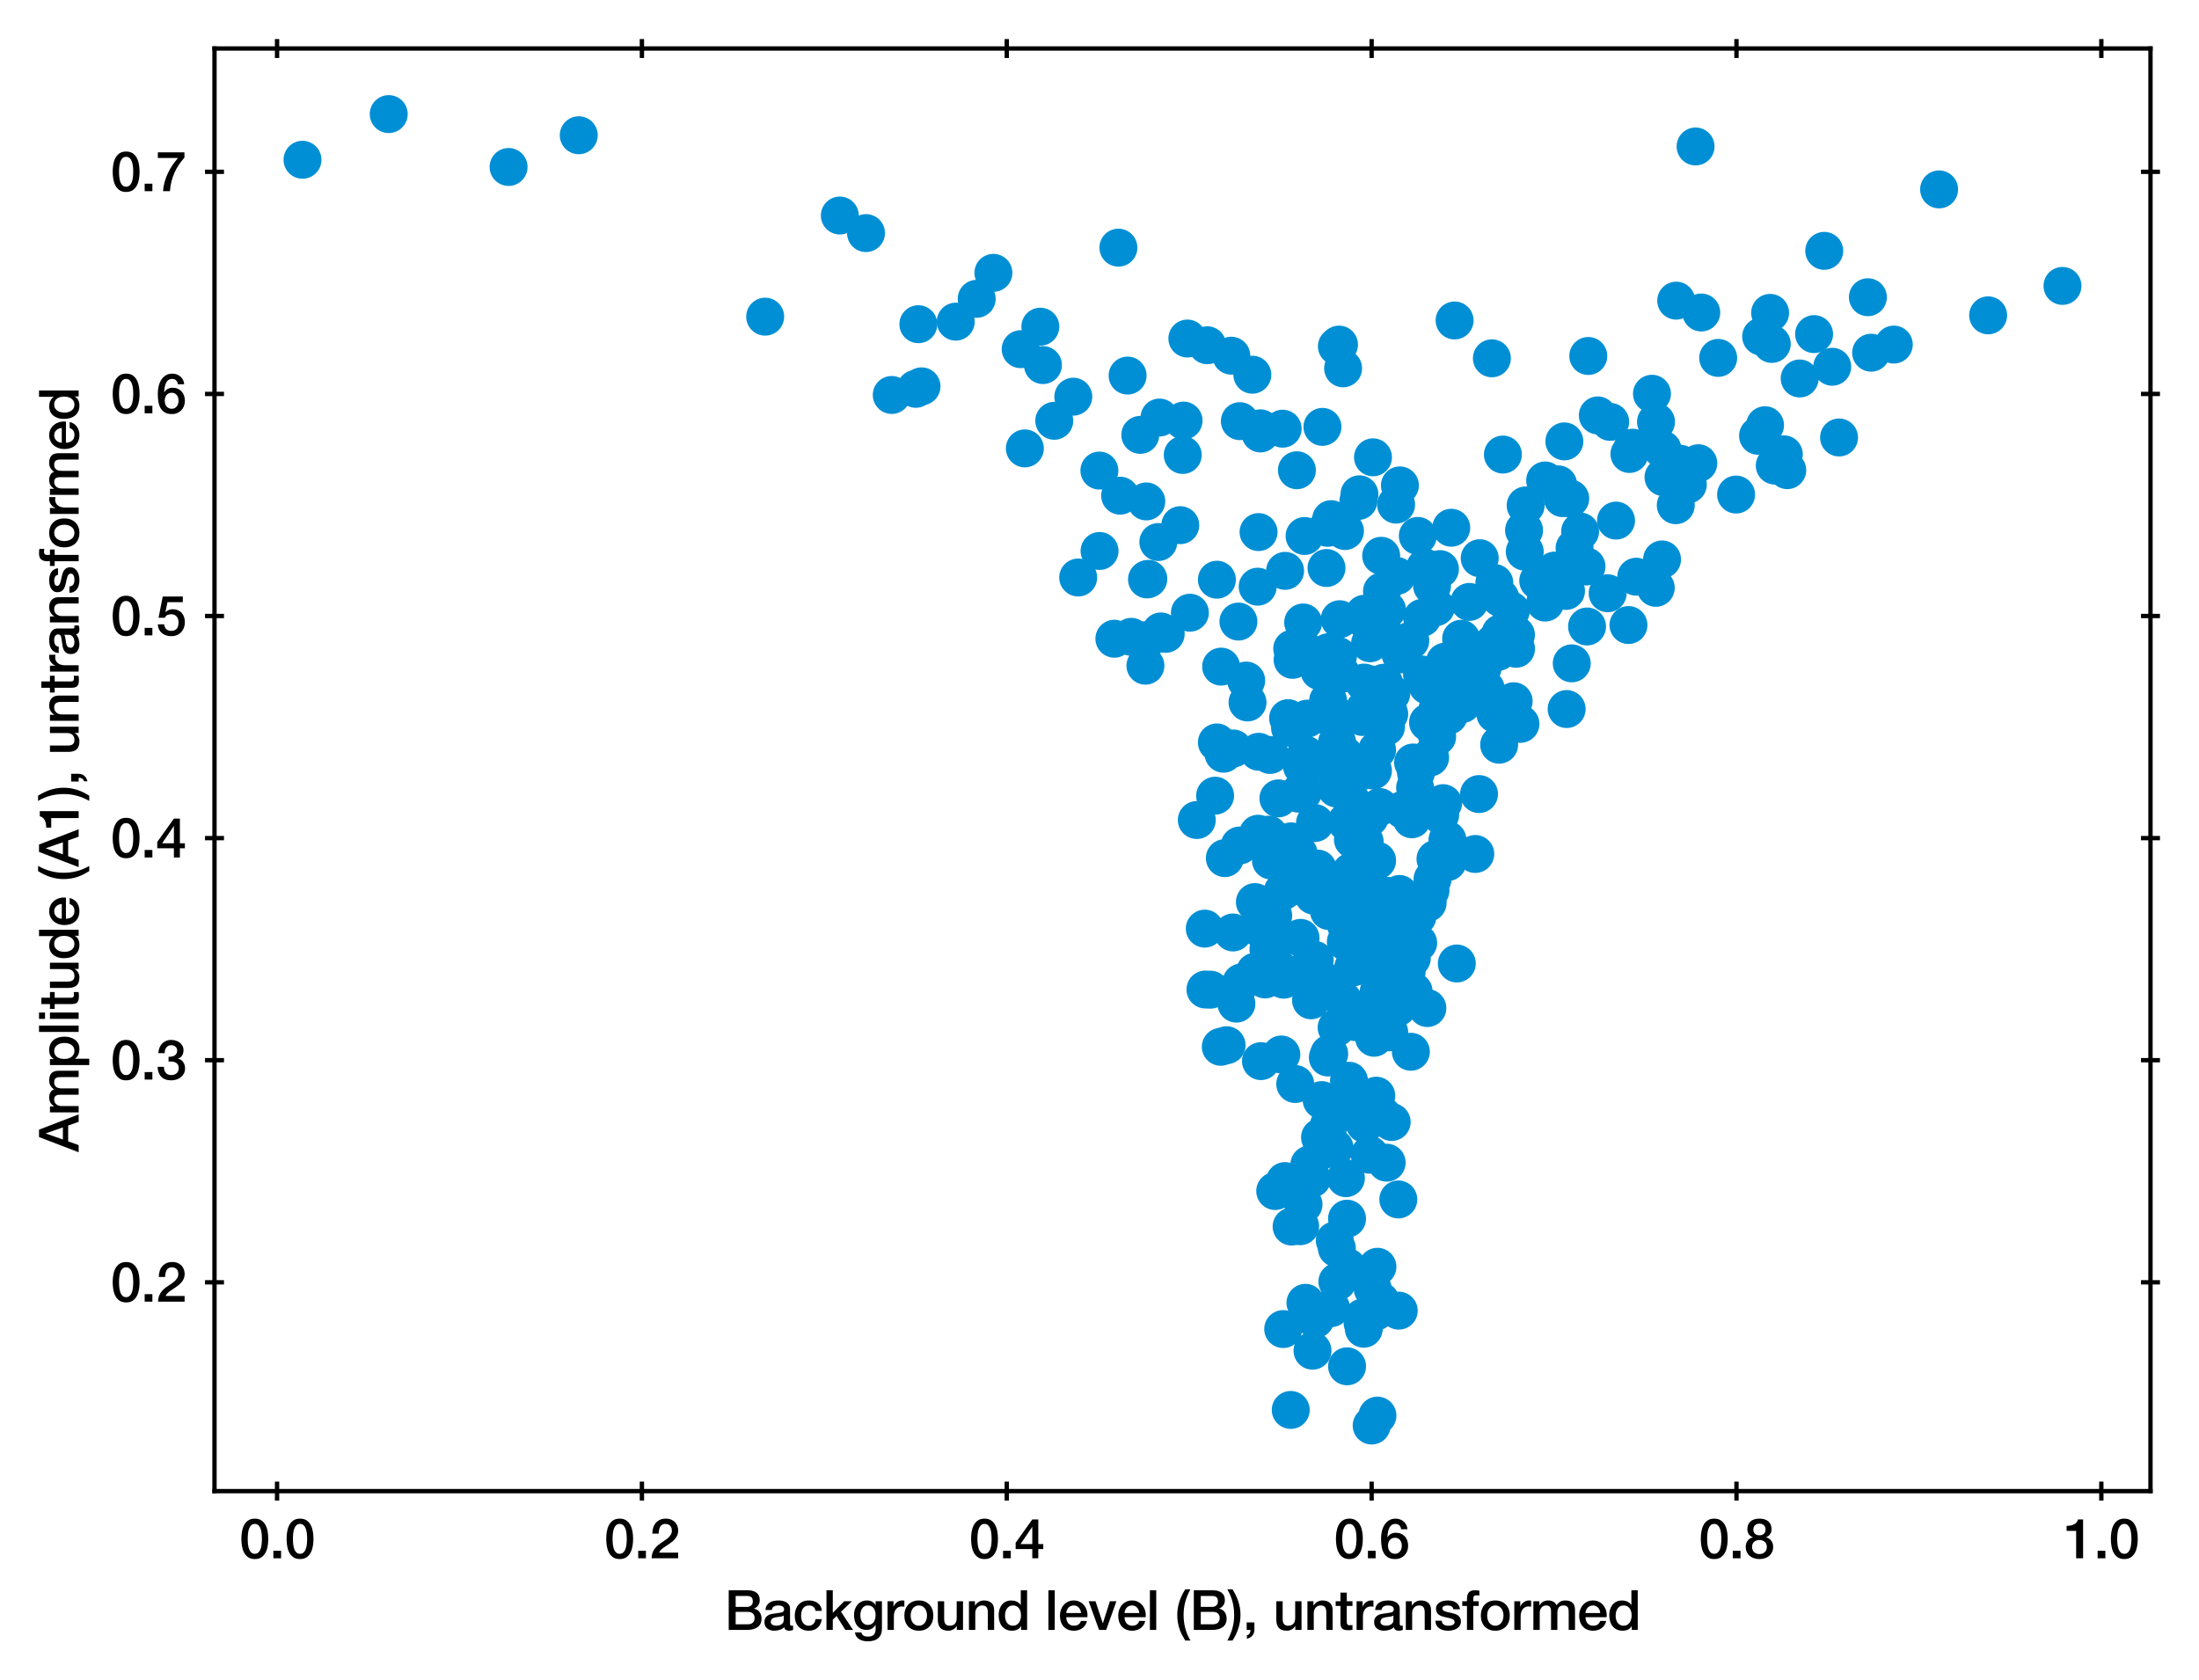 <?xml version="1.0" encoding="utf-8" standalone="no"?>
<!DOCTYPE svg PUBLIC "-//W3C//DTD SVG 1.1//EN"
  "http://www.w3.org/Graphics/SVG/1.1/DTD/svg11.dtd">
<svg xmlns:xlink="http://www.w3.org/1999/xlink" width="405.637pt" height="309.921pt" viewBox="0 0 405.637 309.921" xmlns="http://www.w3.org/2000/svg" version="1.1">
 <defs>
  <style type="text/css">*{stroke-linejoin: round; stroke-linecap: butt}</style>
 </defs>
 <g id="figure_1">
  <g id="patch_1">
   <path d="M 0 309.921 
L 405.637 309.921 
L 405.637 0 
L 0 0 
z
" style="fill: #ffffff"/>
  </g>
  <g id="axes_1">
   <g id="patch_2">
    <path d="M 39.567 275.062 
L 396.687 275.062 
L 396.687 8.95 
L 39.567 8.95 
z
" style="fill: #ffffff"/>
   </g>
   <g id="PathCollection_1">
    <defs>
     <path id="m66cfd26ff7" d="M 0 3 
C 0.796 3 1.559 2.684 2.121 2.121 
C 2.684 1.559 3 0.796 3 0 
C 3 -0.796 2.684 -1.559 2.121 -2.121 
C 1.559 -2.684 0.796 -3 0 -3 
C -0.796 -3 -1.559 -2.684 -2.121 -2.121 
C -2.684 -1.559 -3 -0.796 -3 0 
C -3 0.796 -2.684 1.559 -2.121 2.121 
C -1.559 2.684 -0.796 3 0 3 
z
" style="stroke: #008fd5"/>
    </defs>
    <g clip-path="url(#p4654077aa0)">
     <use xlink:href="#m66cfd26ff7" x="253.874" y="202.119" style="fill: #008fd5; stroke: #008fd5"/>
     <use xlink:href="#m66cfd26ff7" x="55.8" y="29.472" style="fill: #008fd5; stroke: #008fd5"/>
     <use xlink:href="#m66cfd26ff7" x="251.372" y="243.041" style="fill: #008fd5; stroke: #008fd5"/>
     <use xlink:href="#m66cfd26ff7" x="205.562" y="117.824" style="fill: #008fd5; stroke: #008fd5"/>
     <use xlink:href="#m66cfd26ff7" x="281.428" y="93.234" style="fill: #008fd5; stroke: #008fd5"/>
     <use xlink:href="#m66cfd26ff7" x="259.469" y="179.334" style="fill: #008fd5; stroke: #008fd5"/>
     <use xlink:href="#m66cfd26ff7" x="168.938" y="71.727" style="fill: #008fd5; stroke: #008fd5"/>
     <use xlink:href="#m66cfd26ff7" x="288.874" y="109.01" style="fill: #008fd5; stroke: #008fd5"/>
     <use xlink:href="#m66cfd26ff7" x="219.026" y="62.448" style="fill: #008fd5; stroke: #008fd5"/>
     <use xlink:href="#m66cfd26ff7" x="249.974" y="188.55" style="fill: #008fd5; stroke: #008fd5"/>
     <use xlink:href="#m66cfd26ff7" x="256.714" y="206.976" style="fill: #008fd5; stroke: #008fd5"/>
     <use xlink:href="#m66cfd26ff7" x="233.983" y="175.114" style="fill: #008fd5; stroke: #008fd5"/>
     <use xlink:href="#m66cfd26ff7" x="232.158" y="98.151" style="fill: #008fd5; stroke: #008fd5"/>
     <use xlink:href="#m66cfd26ff7" x="263.42" y="133.271" style="fill: #008fd5; stroke: #008fd5"/>
     <use xlink:href="#m66cfd26ff7" x="240.272" y="145.606" style="fill: #008fd5; stroke: #008fd5"/>
     <use xlink:href="#m66cfd26ff7" x="236.602" y="164.454" style="fill: #008fd5; stroke: #008fd5"/>
     <use xlink:href="#m66cfd26ff7" x="214.145" y="116.481" style="fill: #008fd5; stroke: #008fd5"/>
     <use xlink:href="#m66cfd26ff7" x="255.927" y="117.619" style="fill: #008fd5; stroke: #008fd5"/>
     <use xlink:href="#m66cfd26ff7" x="228.445" y="114.661" style="fill: #008fd5; stroke: #008fd5"/>
     <use xlink:href="#m66cfd26ff7" x="237.91" y="163.705" style="fill: #008fd5; stroke: #008fd5"/>
     <use xlink:href="#m66cfd26ff7" x="306.859" y="88.025" style="fill: #008fd5; stroke: #008fd5"/>
     <use xlink:href="#m66cfd26ff7" x="266.201" y="148.156" style="fill: #008fd5; stroke: #008fd5"/>
     <use xlink:href="#m66cfd26ff7" x="243.4" y="123.788" style="fill: #008fd5; stroke: #008fd5"/>
     <use xlink:href="#m66cfd26ff7" x="306.586" y="103.2" style="fill: #008fd5; stroke: #008fd5"/>
     <use xlink:href="#m66cfd26ff7" x="281.134" y="97.816" style="fill: #008fd5; stroke: #008fd5"/>
     <use xlink:href="#m66cfd26ff7" x="253.262" y="142.141" style="fill: #008fd5; stroke: #008fd5"/>
     <use xlink:href="#m66cfd26ff7" x="240.452" y="222.17" style="fill: #008fd5; stroke: #008fd5"/>
     <use xlink:href="#m66cfd26ff7" x="245.125" y="207.589" style="fill: #008fd5; stroke: #008fd5"/>
     <use xlink:href="#m66cfd26ff7" x="274.84" y="129.738" style="fill: #008fd5; stroke: #008fd5"/>
     <use xlink:href="#m66cfd26ff7" x="267.243" y="131.994" style="fill: #008fd5; stroke: #008fd5"/>
     <use xlink:href="#m66cfd26ff7" x="246.182" y="211.743" style="fill: #008fd5; stroke: #008fd5"/>
     <use xlink:href="#m66cfd26ff7" x="304.73" y="72.635" style="fill: #008fd5; stroke: #008fd5"/>
     <use xlink:href="#m66cfd26ff7" x="225.939" y="158.297" style="fill: #008fd5; stroke: #008fd5"/>
     <use xlink:href="#m66cfd26ff7" x="248.487" y="252.04" style="fill: #008fd5; stroke: #008fd5"/>
     <use xlink:href="#m66cfd26ff7" x="305.477" y="77.827" style="fill: #008fd5; stroke: #008fd5"/>
     <use xlink:href="#m66cfd26ff7" x="233.8" y="177.317" style="fill: #008fd5; stroke: #008fd5"/>
     <use xlink:href="#m66cfd26ff7" x="257.94" y="221.259" style="fill: #008fd5; stroke: #008fd5"/>
     <use xlink:href="#m66cfd26ff7" x="235.233" y="219.71" style="fill: #008fd5; stroke: #008fd5"/>
     <use xlink:href="#m66cfd26ff7" x="241.68" y="140.829" style="fill: #008fd5; stroke: #008fd5"/>
     <use xlink:href="#m66cfd26ff7" x="257.532" y="93.084" style="fill: #008fd5; stroke: #008fd5"/>
     <use xlink:href="#m66cfd26ff7" x="218.175" y="83.926" style="fill: #008fd5; stroke: #008fd5"/>
     <use xlink:href="#m66cfd26ff7" x="260.918" y="140.864" style="fill: #008fd5; stroke: #008fd5"/>
     <use xlink:href="#m66cfd26ff7" x="254.924" y="109.072" style="fill: #008fd5; stroke: #008fd5"/>
     <use xlink:href="#m66cfd26ff7" x="239.945" y="146.038" style="fill: #008fd5; stroke: #008fd5"/>
     <use xlink:href="#m66cfd26ff7" x="183.247" y="50.333" style="fill: #008fd5; stroke: #008fd5"/>
     <use xlink:href="#m66cfd26ff7" x="324.871" y="62.083" style="fill: #008fd5; stroke: #008fd5"/>
     <use xlink:href="#m66cfd26ff7" x="243.065" y="160.226" style="fill: #008fd5; stroke: #008fd5"/>
     <use xlink:href="#m66cfd26ff7" x="240.882" y="139.231" style="fill: #008fd5; stroke: #008fd5"/>
     <use xlink:href="#m66cfd26ff7" x="255.226" y="171.522" style="fill: #008fd5; stroke: #008fd5"/>
     <use xlink:href="#m66cfd26ff7" x="251.345" y="244.016" style="fill: #008fd5; stroke: #008fd5"/>
     <use xlink:href="#m66cfd26ff7" x="265.105" y="135.89" style="fill: #008fd5; stroke: #008fd5"/>
     <use xlink:href="#m66cfd26ff7" x="211.828" y="106.782" style="fill: #008fd5; stroke: #008fd5"/>
     <use xlink:href="#m66cfd26ff7" x="159.745" y="42.999" style="fill: #008fd5; stroke: #008fd5"/>
     <use xlink:href="#m66cfd26ff7" x="320.246" y="91.231" style="fill: #008fd5; stroke: #008fd5"/>
     <use xlink:href="#m66cfd26ff7" x="249.564" y="154.877" style="fill: #008fd5; stroke: #008fd5"/>
     <use xlink:href="#m66cfd26ff7" x="254.648" y="239.968" style="fill: #008fd5; stroke: #008fd5"/>
     <use xlink:href="#m66cfd26ff7" x="277.232" y="83.85" style="fill: #008fd5; stroke: #008fd5"/>
     <use xlink:href="#m66cfd26ff7" x="291.476" y="98.041" style="fill: #008fd5; stroke: #008fd5"/>
     <use xlink:href="#m66cfd26ff7" x="244.987" y="129.263" style="fill: #008fd5; stroke: #008fd5"/>
     <use xlink:href="#m66cfd26ff7" x="288.57" y="81.421" style="fill: #008fd5; stroke: #008fd5"/>
     <use xlink:href="#m66cfd26ff7" x="268.492" y="121.119" style="fill: #008fd5; stroke: #008fd5"/>
     <use xlink:href="#m66cfd26ff7" x="272.137" y="157.532" style="fill: #008fd5; stroke: #008fd5"/>
     <use xlink:href="#m66cfd26ff7" x="261.535" y="98.857" style="fill: #008fd5; stroke: #008fd5"/>
     <use xlink:href="#m66cfd26ff7" x="258.37" y="120.712" style="fill: #008fd5; stroke: #008fd5"/>
     <use xlink:href="#m66cfd26ff7" x="254.088" y="261.135" style="fill: #008fd5; stroke: #008fd5"/>
     <use xlink:href="#m66cfd26ff7" x="228.071" y="185.137" style="fill: #008fd5; stroke: #008fd5"/>
     <use xlink:href="#m66cfd26ff7" x="301.831" y="106.381" style="fill: #008fd5; stroke: #008fd5"/>
     <use xlink:href="#m66cfd26ff7" x="192.383" y="67.343" style="fill: #008fd5; stroke: #008fd5"/>
     <use xlink:href="#m66cfd26ff7" x="285.03" y="111.158" style="fill: #008fd5; stroke: #008fd5"/>
     <use xlink:href="#m66cfd26ff7" x="251.188" y="151.732" style="fill: #008fd5; stroke: #008fd5"/>
     <use xlink:href="#m66cfd26ff7" x="236.057" y="178.88" style="fill: #008fd5; stroke: #008fd5"/>
     <use xlink:href="#m66cfd26ff7" x="208.004" y="69.282" style="fill: #008fd5; stroke: #008fd5"/>
     <use xlink:href="#m66cfd26ff7" x="271.046" y="111.036" style="fill: #008fd5; stroke: #008fd5"/>
     <use xlink:href="#m66cfd26ff7" x="266.541" y="126.614" style="fill: #008fd5; stroke: #008fd5"/>
     <use xlink:href="#m66cfd26ff7" x="211.292" y="122.798" style="fill: #008fd5; stroke: #008fd5"/>
     <use xlink:href="#m66cfd26ff7" x="243.787" y="212.274" style="fill: #008fd5; stroke: #008fd5"/>
     <use xlink:href="#m66cfd26ff7" x="231.01" y="69.123" style="fill: #008fd5; stroke: #008fd5"/>
     <use xlink:href="#m66cfd26ff7" x="256.382" y="172.763" style="fill: #008fd5; stroke: #008fd5"/>
     <use xlink:href="#m66cfd26ff7" x="180.164" y="55.122" style="fill: #008fd5; stroke: #008fd5"/>
     <use xlink:href="#m66cfd26ff7" x="258.681" y="166.933" style="fill: #008fd5; stroke: #008fd5"/>
     <use xlink:href="#m66cfd26ff7" x="249.907" y="178.302" style="fill: #008fd5; stroke: #008fd5"/>
     <use xlink:href="#m66cfd26ff7" x="265.62" y="104.98" style="fill: #008fd5; stroke: #008fd5"/>
     <use xlink:href="#m66cfd26ff7" x="271.86" y="123.609" style="fill: #008fd5; stroke: #008fd5"/>
     <use xlink:href="#m66cfd26ff7" x="245.143" y="168.069" style="fill: #008fd5; stroke: #008fd5"/>
     <use xlink:href="#m66cfd26ff7" x="227.511" y="138.068" style="fill: #008fd5; stroke: #008fd5"/>
     <use xlink:href="#m66cfd26ff7" x="276.309" y="120.272" style="fill: #008fd5; stroke: #008fd5"/>
     <use xlink:href="#m66cfd26ff7" x="339.24" y="80.702" style="fill: #008fd5; stroke: #008fd5"/>
     <use xlink:href="#m66cfd26ff7" x="247.863" y="204.25" style="fill: #008fd5; stroke: #008fd5"/>
     <use xlink:href="#m66cfd26ff7" x="290.45" y="101.098" style="fill: #008fd5; stroke: #008fd5"/>
     <use xlink:href="#m66cfd26ff7" x="247.3" y="96.481" style="fill: #008fd5; stroke: #008fd5"/>
     <use xlink:href="#m66cfd26ff7" x="242.512" y="177.061" style="fill: #008fd5; stroke: #008fd5"/>
     <use xlink:href="#m66cfd26ff7" x="251.569" y="245.109" style="fill: #008fd5; stroke: #008fd5"/>
     <use xlink:href="#m66cfd26ff7" x="285.024" y="88.63" style="fill: #008fd5; stroke: #008fd5"/>
     <use xlink:href="#m66cfd26ff7" x="309.902" y="85.536" style="fill: #008fd5; stroke: #008fd5"/>
     <use xlink:href="#m66cfd26ff7" x="244.942" y="195.073" style="fill: #008fd5; stroke: #008fd5"/>
     <use xlink:href="#m66cfd26ff7" x="240.646" y="98.872" style="fill: #008fd5; stroke: #008fd5"/>
     <use xlink:href="#m66cfd26ff7" x="213.887" y="77.021" style="fill: #008fd5; stroke: #008fd5"/>
     <use xlink:href="#m66cfd26ff7" x="242.567" y="151.822" style="fill: #008fd5; stroke: #008fd5"/>
     <use xlink:href="#m66cfd26ff7" x="239.56" y="146.408" style="fill: #008fd5; stroke: #008fd5"/>
     <use xlink:href="#m66cfd26ff7" x="273.493" y="123.168" style="fill: #008fd5; stroke: #008fd5"/>
     <use xlink:href="#m66cfd26ff7" x="206.626" y="91.438" style="fill: #008fd5; stroke: #008fd5"/>
     <use xlink:href="#m66cfd26ff7" x="251.732" y="155.233" style="fill: #008fd5; stroke: #008fd5"/>
     <use xlink:href="#m66cfd26ff7" x="272.955" y="102.97" style="fill: #008fd5; stroke: #008fd5"/>
     <use xlink:href="#m66cfd26ff7" x="256.266" y="190.429" style="fill: #008fd5; stroke: #008fd5"/>
     <use xlink:href="#m66cfd26ff7" x="300.57" y="83.746" style="fill: #008fd5; stroke: #008fd5"/>
     <use xlink:href="#m66cfd26ff7" x="241.533" y="214.816" style="fill: #008fd5; stroke: #008fd5"/>
     <use xlink:href="#m66cfd26ff7" x="268.729" y="177.732" style="fill: #008fd5; stroke: #008fd5"/>
     <use xlink:href="#m66cfd26ff7" x="232.053" y="171.067" style="fill: #008fd5; stroke: #008fd5"/>
     <use xlink:href="#m66cfd26ff7" x="326.524" y="57.714" style="fill: #008fd5; stroke: #008fd5"/>
     <use xlink:href="#m66cfd26ff7" x="211.535" y="118.059" style="fill: #008fd5; stroke: #008fd5"/>
     <use xlink:href="#m66cfd26ff7" x="231.519" y="179.244" style="fill: #008fd5; stroke: #008fd5"/>
     <use xlink:href="#m66cfd26ff7" x="253.76" y="241.97" style="fill: #008fd5; stroke: #008fd5"/>
     <use xlink:href="#m66cfd26ff7" x="248.336" y="151.63" style="fill: #008fd5; stroke: #008fd5"/>
     <use xlink:href="#m66cfd26ff7" x="248.839" y="199.362" style="fill: #008fd5; stroke: #008fd5"/>
     <use xlink:href="#m66cfd26ff7" x="261.604" y="173.935" style="fill: #008fd5; stroke: #008fd5"/>
     <use xlink:href="#m66cfd26ff7" x="279.64" y="117.11" style="fill: #008fd5; stroke: #008fd5"/>
     <use xlink:href="#m66cfd26ff7" x="258.232" y="89.54" style="fill: #008fd5; stroke: #008fd5"/>
     <use xlink:href="#m66cfd26ff7" x="240.388" y="114.825" style="fill: #008fd5; stroke: #008fd5"/>
     <use xlink:href="#m66cfd26ff7" x="262.099" y="149.344" style="fill: #008fd5; stroke: #008fd5"/>
     <use xlink:href="#m66cfd26ff7" x="316.942" y="66.022" style="fill: #008fd5; stroke: #008fd5"/>
     <use xlink:href="#m66cfd26ff7" x="289.932" y="122.367" style="fill: #008fd5; stroke: #008fd5"/>
     <use xlink:href="#m66cfd26ff7" x="260.152" y="118.184" style="fill: #008fd5; stroke: #008fd5"/>
     <use xlink:href="#m66cfd26ff7" x="222.693" y="63.688" style="fill: #008fd5; stroke: #008fd5"/>
     <use xlink:href="#m66cfd26ff7" x="240.36" y="146.147" style="fill: #008fd5; stroke: #008fd5"/>
     <use xlink:href="#m66cfd26ff7" x="275.458" y="118.688" style="fill: #008fd5; stroke: #008fd5"/>
     <use xlink:href="#m66cfd26ff7" x="248.258" y="173.74" style="fill: #008fd5; stroke: #008fd5"/>
     <use xlink:href="#m66cfd26ff7" x="231.998" y="108.224" style="fill: #008fd5; stroke: #008fd5"/>
     <use xlink:href="#m66cfd26ff7" x="261.454" y="169.078" style="fill: #008fd5; stroke: #008fd5"/>
     <use xlink:href="#m66cfd26ff7" x="232.604" y="195.743" style="fill: #008fd5; stroke: #008fd5"/>
     <use xlink:href="#m66cfd26ff7" x="300.393" y="115.299" style="fill: #008fd5; stroke: #008fd5"/>
     <use xlink:href="#m66cfd26ff7" x="276.539" y="137.376" style="fill: #008fd5; stroke: #008fd5"/>
     <use xlink:href="#m66cfd26ff7" x="311.345" y="89.384" style="fill: #008fd5; stroke: #008fd5"/>
     <use xlink:href="#m66cfd26ff7" x="258.021" y="241.774" style="fill: #008fd5; stroke: #008fd5"/>
     <use xlink:href="#m66cfd26ff7" x="262.339" y="113.976" style="fill: #008fd5; stroke: #008fd5"/>
     <use xlink:href="#m66cfd26ff7" x="254.026" y="138.343" style="fill: #008fd5; stroke: #008fd5"/>
     <use xlink:href="#m66cfd26ff7" x="245.541" y="241.315" style="fill: #008fd5; stroke: #008fd5"/>
     <use xlink:href="#m66cfd26ff7" x="260.256" y="194.016" style="fill: #008fd5; stroke: #008fd5"/>
     <use xlink:href="#m66cfd26ff7" x="198.889" y="106.53" style="fill: #008fd5; stroke: #008fd5"/>
     <use xlink:href="#m66cfd26ff7" x="264.794" y="158.46" style="fill: #008fd5; stroke: #008fd5"/>
     <use xlink:href="#m66cfd26ff7" x="164.497" y="72.86" style="fill: #008fd5; stroke: #008fd5"/>
     <use xlink:href="#m66cfd26ff7" x="232.188" y="138.679" style="fill: #008fd5; stroke: #008fd5"/>
     <use xlink:href="#m66cfd26ff7" x="252.658" y="213.012" style="fill: #008fd5; stroke: #008fd5"/>
     <use xlink:href="#m66cfd26ff7" x="357.695" y="34.939" style="fill: #008fd5; stroke: #008fd5"/>
     <use xlink:href="#m66cfd26ff7" x="224.472" y="106.936" style="fill: #008fd5; stroke: #008fd5"/>
     <use xlink:href="#m66cfd26ff7" x="251.351" y="166.38" style="fill: #008fd5; stroke: #008fd5"/>
     <use xlink:href="#m66cfd26ff7" x="288.991" y="130.794" style="fill: #008fd5; stroke: #008fd5"/>
     <use xlink:href="#m66cfd26ff7" x="247.754" y="163.735" style="fill: #008fd5; stroke: #008fd5"/>
     <use xlink:href="#m66cfd26ff7" x="301.172" y="82.586" style="fill: #008fd5; stroke: #008fd5"/>
     <use xlink:href="#m66cfd26ff7" x="246.603" y="230.269" style="fill: #008fd5; stroke: #008fd5"/>
     <use xlink:href="#m66cfd26ff7" x="222.24" y="171.302" style="fill: #008fd5; stroke: #008fd5"/>
     <use xlink:href="#m66cfd26ff7" x="253.269" y="84.36" style="fill: #008fd5; stroke: #008fd5"/>
     <use xlink:href="#m66cfd26ff7" x="239.896" y="173.005" style="fill: #008fd5; stroke: #008fd5"/>
     <use xlink:href="#m66cfd26ff7" x="251.324" y="132.264" style="fill: #008fd5; stroke: #008fd5"/>
     <use xlink:href="#m66cfd26ff7" x="252.111" y="163.521" style="fill: #008fd5; stroke: #008fd5"/>
     <use xlink:href="#m66cfd26ff7" x="232.508" y="79.008" style="fill: #008fd5; stroke: #008fd5"/>
     <use xlink:href="#m66cfd26ff7" x="305.428" y="108.437" style="fill: #008fd5; stroke: #008fd5"/>
     <use xlink:href="#m66cfd26ff7" x="222.364" y="182.535" style="fill: #008fd5; stroke: #008fd5"/>
     <use xlink:href="#m66cfd26ff7" x="292.754" y="115.566" style="fill: #008fd5; stroke: #008fd5"/>
     <use xlink:href="#m66cfd26ff7" x="169.987" y="71.268" style="fill: #008fd5; stroke: #008fd5"/>
     <use xlink:href="#m66cfd26ff7" x="247.739" y="184.494" style="fill: #008fd5; stroke: #008fd5"/>
     <use xlink:href="#m66cfd26ff7" x="227.446" y="172.011" style="fill: #008fd5; stroke: #008fd5"/>
     <use xlink:href="#m66cfd26ff7" x="279.653" y="119.678" style="fill: #008fd5; stroke: #008fd5"/>
     <use xlink:href="#m66cfd26ff7" x="248.27" y="217.338" style="fill: #008fd5; stroke: #008fd5"/>
     <use xlink:href="#m66cfd26ff7" x="286.789" y="105.252" style="fill: #008fd5; stroke: #008fd5"/>
     <use xlink:href="#m66cfd26ff7" x="237.395" y="160.524" style="fill: #008fd5; stroke: #008fd5"/>
     <use xlink:href="#m66cfd26ff7" x="251.614" y="125.914" style="fill: #008fd5; stroke: #008fd5"/>
     <use xlink:href="#m66cfd26ff7" x="247.658" y="141.128" style="fill: #008fd5; stroke: #008fd5"/>
     <use xlink:href="#m66cfd26ff7" x="259.021" y="180.639" style="fill: #008fd5; stroke: #008fd5"/>
     <use xlink:href="#m66cfd26ff7" x="250.767" y="91.185" style="fill: #008fd5; stroke: #008fd5"/>
     <use xlink:href="#m66cfd26ff7" x="255.929" y="167.016" style="fill: #008fd5; stroke: #008fd5"/>
     <use xlink:href="#m66cfd26ff7" x="280.469" y="133.529" style="fill: #008fd5; stroke: #008fd5"/>
     <use xlink:href="#m66cfd26ff7" x="281.264" y="101.769" style="fill: #008fd5; stroke: #008fd5"/>
     <use xlink:href="#m66cfd26ff7" x="240.593" y="119.85" style="fill: #008fd5; stroke: #008fd5"/>
     <use xlink:href="#m66cfd26ff7" x="254.495" y="148.869" style="fill: #008fd5; stroke: #008fd5"/>
     <use xlink:href="#m66cfd26ff7" x="246.999" y="63.57" style="fill: #008fd5; stroke: #008fd5"/>
     <use xlink:href="#m66cfd26ff7" x="251.425" y="187.655" style="fill: #008fd5; stroke: #008fd5"/>
     <use xlink:href="#m66cfd26ff7" x="247.42" y="124.319" style="fill: #008fd5; stroke: #008fd5"/>
     <use xlink:href="#m66cfd26ff7" x="254.026" y="158.745" style="fill: #008fd5; stroke: #008fd5"/>
     <use xlink:href="#m66cfd26ff7" x="243.5" y="209.807" style="fill: #008fd5; stroke: #008fd5"/>
     <use xlink:href="#m66cfd26ff7" x="328.75" y="85.539" style="fill: #008fd5; stroke: #008fd5"/>
     <use xlink:href="#m66cfd26ff7" x="256.16" y="131.738" style="fill: #008fd5; stroke: #008fd5"/>
     <use xlink:href="#m66cfd26ff7" x="224.469" y="136.954" style="fill: #008fd5; stroke: #008fd5"/>
     <use xlink:href="#m66cfd26ff7" x="275.653" y="107.533" style="fill: #008fd5; stroke: #008fd5"/>
     <use xlink:href="#m66cfd26ff7" x="255.668" y="134.078" style="fill: #008fd5; stroke: #008fd5"/>
     <use xlink:href="#m66cfd26ff7" x="288.238" y="91.889" style="fill: #008fd5; stroke: #008fd5"/>
     <use xlink:href="#m66cfd26ff7" x="211.448" y="92.495" style="fill: #008fd5; stroke: #008fd5"/>
     <use xlink:href="#m66cfd26ff7" x="245.19" y="194.388" style="fill: #008fd5; stroke: #008fd5"/>
     <use xlink:href="#m66cfd26ff7" x="249.553" y="205.112" style="fill: #008fd5; stroke: #008fd5"/>
     <use xlink:href="#m66cfd26ff7" x="265.193" y="130.719" style="fill: #008fd5; stroke: #008fd5"/>
     <use xlink:href="#m66cfd26ff7" x="366.741" y="58.17" style="fill: #008fd5; stroke: #008fd5"/>
     <use xlink:href="#m66cfd26ff7" x="237.027" y="217.868" style="fill: #008fd5; stroke: #008fd5"/>
     <use xlink:href="#m66cfd26ff7" x="265.662" y="150.306" style="fill: #008fd5; stroke: #008fd5"/>
     <use xlink:href="#m66cfd26ff7" x="169.405" y="59.805" style="fill: #008fd5; stroke: #008fd5"/>
     <use xlink:href="#m66cfd26ff7" x="325.587" y="78.437" style="fill: #008fd5; stroke: #008fd5"/>
     <use xlink:href="#m66cfd26ff7" x="249.261" y="165.95" style="fill: #008fd5; stroke: #008fd5"/>
     <use xlink:href="#m66cfd26ff7" x="241.224" y="178.58" style="fill: #008fd5; stroke: #008fd5"/>
     <use xlink:href="#m66cfd26ff7" x="267.004" y="154.937" style="fill: #008fd5; stroke: #008fd5"/>
     <use xlink:href="#m66cfd26ff7" x="264.159" y="108.059" style="fill: #008fd5; stroke: #008fd5"/>
     <use xlink:href="#m66cfd26ff7" x="254.086" y="233.68" style="fill: #008fd5; stroke: #008fd5"/>
     <use xlink:href="#m66cfd26ff7" x="245.545" y="95.768" style="fill: #008fd5; stroke: #008fd5"/>
     <use xlink:href="#m66cfd26ff7" x="235.005" y="174.339" style="fill: #008fd5; stroke: #008fd5"/>
     <use xlink:href="#m66cfd26ff7" x="225.253" y="122.971" style="fill: #008fd5; stroke: #008fd5"/>
     <use xlink:href="#m66cfd26ff7" x="261.197" y="142.514" style="fill: #008fd5; stroke: #008fd5"/>
     <use xlink:href="#m66cfd26ff7" x="296.556" y="109.437" style="fill: #008fd5; stroke: #008fd5"/>
     <use xlink:href="#m66cfd26ff7" x="238.256" y="226.262" style="fill: #008fd5; stroke: #008fd5"/>
     <use xlink:href="#m66cfd26ff7" x="253.469" y="191.434" style="fill: #008fd5; stroke: #008fd5"/>
     <use xlink:href="#m66cfd26ff7" x="244.879" y="97.37" style="fill: #008fd5; stroke: #008fd5"/>
     <use xlink:href="#m66cfd26ff7" x="276.793" y="116.822" style="fill: #008fd5; stroke: #008fd5"/>
     <use xlink:href="#m66cfd26ff7" x="275.201" y="66.096" style="fill: #008fd5; stroke: #008fd5"/>
     <use xlink:href="#m66cfd26ff7" x="242.92" y="122.552" style="fill: #008fd5; stroke: #008fd5"/>
     <use xlink:href="#m66cfd26ff7" x="267.704" y="97.352" style="fill: #008fd5; stroke: #008fd5"/>
     <use xlink:href="#m66cfd26ff7" x="217.718" y="96.877" style="fill: #008fd5; stroke: #008fd5"/>
     <use xlink:href="#m66cfd26ff7" x="257.65" y="106.247" style="fill: #008fd5; stroke: #008fd5"/>
     <use xlink:href="#m66cfd26ff7" x="234.445" y="158.738" style="fill: #008fd5; stroke: #008fd5"/>
     <use xlink:href="#m66cfd26ff7" x="242.327" y="165.22" style="fill: #008fd5; stroke: #008fd5"/>
     <use xlink:href="#m66cfd26ff7" x="237.353" y="219.366" style="fill: #008fd5; stroke: #008fd5"/>
     <use xlink:href="#m66cfd26ff7" x="239.57" y="157.478" style="fill: #008fd5; stroke: #008fd5"/>
     <use xlink:href="#m66cfd26ff7" x="246.559" y="189.553" style="fill: #008fd5; stroke: #008fd5"/>
     <use xlink:href="#m66cfd26ff7" x="249.229" y="147.666" style="fill: #008fd5; stroke: #008fd5"/>
     <use xlink:href="#m66cfd26ff7" x="141.147" y="58.413" style="fill: #008fd5; stroke: #008fd5"/>
     <use xlink:href="#m66cfd26ff7" x="331.976" y="69.817" style="fill: #008fd5; stroke: #008fd5"/>
     <use xlink:href="#m66cfd26ff7" x="236.36" y="194.52" style="fill: #008fd5; stroke: #008fd5"/>
     <use xlink:href="#m66cfd26ff7" x="241.84" y="184.525" style="fill: #008fd5; stroke: #008fd5"/>
     <use xlink:href="#m66cfd26ff7" x="307.687" y="87.431" style="fill: #008fd5; stroke: #008fd5"/>
     <use xlink:href="#m66cfd26ff7" x="329.685" y="86.731" style="fill: #008fd5; stroke: #008fd5"/>
     <use xlink:href="#m66cfd26ff7" x="336.506" y="46.274" style="fill: #008fd5; stroke: #008fd5"/>
     <use xlink:href="#m66cfd26ff7" x="253.146" y="126.268" style="fill: #008fd5; stroke: #008fd5"/>
     <use xlink:href="#m66cfd26ff7" x="71.707" y="21.046" style="fill: #008fd5; stroke: #008fd5"/>
     <use xlink:href="#m66cfd26ff7" x="247.12" y="114.225" style="fill: #008fd5; stroke: #008fd5"/>
     <use xlink:href="#m66cfd26ff7" x="246.808" y="120.99" style="fill: #008fd5; stroke: #008fd5"/>
     <use xlink:href="#m66cfd26ff7" x="228.677" y="155.966" style="fill: #008fd5; stroke: #008fd5"/>
     <use xlink:href="#m66cfd26ff7" x="233.36" y="180.676" style="fill: #008fd5; stroke: #008fd5"/>
     <use xlink:href="#m66cfd26ff7" x="251.722" y="130.822" style="fill: #008fd5; stroke: #008fd5"/>
     <use xlink:href="#m66cfd26ff7" x="329.051" y="83.809" style="fill: #008fd5; stroke: #008fd5"/>
     <use xlink:href="#m66cfd26ff7" x="287.417" y="89.349" style="fill: #008fd5; stroke: #008fd5"/>
     <use xlink:href="#m66cfd26ff7" x="106.761" y="24.95" style="fill: #008fd5; stroke: #008fd5"/>
     <use xlink:href="#m66cfd26ff7" x="262.877" y="104.697" style="fill: #008fd5; stroke: #008fd5"/>
     <use xlink:href="#m66cfd26ff7" x="254.093" y="168.159" style="fill: #008fd5; stroke: #008fd5"/>
     <use xlink:href="#m66cfd26ff7" x="213.668" y="99.99" style="fill: #008fd5; stroke: #008fd5"/>
     <use xlink:href="#m66cfd26ff7" x="194.475" y="77.623" style="fill: #008fd5; stroke: #008fd5"/>
     <use xlink:href="#m66cfd26ff7" x="254.296" y="183.021" style="fill: #008fd5; stroke: #008fd5"/>
     <use xlink:href="#m66cfd26ff7" x="268.321" y="59.115" style="fill: #008fd5; stroke: #008fd5"/>
     <use xlink:href="#m66cfd26ff7" x="243.225" y="182.289" style="fill: #008fd5; stroke: #008fd5"/>
     <use xlink:href="#m66cfd26ff7" x="253.022" y="262.966" style="fill: #008fd5; stroke: #008fd5"/>
     <use xlink:href="#m66cfd26ff7" x="298.1" y="96.032" style="fill: #008fd5; stroke: #008fd5"/>
     <use xlink:href="#m66cfd26ff7" x="223.302" y="182.562" style="fill: #008fd5; stroke: #008fd5"/>
     <use xlink:href="#m66cfd26ff7" x="247.367" y="132.456" style="fill: #008fd5; stroke: #008fd5"/>
     <use xlink:href="#m66cfd26ff7" x="225.192" y="193.103" style="fill: #008fd5; stroke: #008fd5"/>
     <use xlink:href="#m66cfd26ff7" x="93.815" y="30.802" style="fill: #008fd5; stroke: #008fd5"/>
     <use xlink:href="#m66cfd26ff7" x="248.899" y="143.615" style="fill: #008fd5; stroke: #008fd5"/>
     <use xlink:href="#m66cfd26ff7" x="249.623" y="178.445" style="fill: #008fd5; stroke: #008fd5"/>
     <use xlink:href="#m66cfd26ff7" x="197.986" y="73.176" style="fill: #008fd5; stroke: #008fd5"/>
     <use xlink:href="#m66cfd26ff7" x="345.159" y="65.061" style="fill: #008fd5; stroke: #008fd5"/>
     <use xlink:href="#m66cfd26ff7" x="208.678" y="117.476" style="fill: #008fd5; stroke: #008fd5"/>
     <use xlink:href="#m66cfd26ff7" x="234.276" y="139.269" style="fill: #008fd5; stroke: #008fd5"/>
     <use xlink:href="#m66cfd26ff7" x="263.329" y="126.458" style="fill: #008fd5; stroke: #008fd5"/>
     <use xlink:href="#m66cfd26ff7" x="254.934" y="165.371" style="fill: #008fd5; stroke: #008fd5"/>
     <use xlink:href="#m66cfd26ff7" x="232.076" y="153.797" style="fill: #008fd5; stroke: #008fd5"/>
     <use xlink:href="#m66cfd26ff7" x="248.197" y="139.87" style="fill: #008fd5; stroke: #008fd5"/>
     <use xlink:href="#m66cfd26ff7" x="244.434" y="182.372" style="fill: #008fd5; stroke: #008fd5"/>
     <use xlink:href="#m66cfd26ff7" x="191.906" y="60.262" style="fill: #008fd5; stroke: #008fd5"/>
     <use xlink:href="#m66cfd26ff7" x="309.202" y="55.462" style="fill: #008fd5; stroke: #008fd5"/>
     <use xlink:href="#m66cfd26ff7" x="252.673" y="150.777" style="fill: #008fd5; stroke: #008fd5"/>
     <use xlink:href="#m66cfd26ff7" x="337.981" y="67.656" style="fill: #008fd5; stroke: #008fd5"/>
     <use xlink:href="#m66cfd26ff7" x="260.668" y="140.655" style="fill: #008fd5; stroke: #008fd5"/>
     <use xlink:href="#m66cfd26ff7" x="219.494" y="113.027" style="fill: #008fd5; stroke: #008fd5"/>
     <use xlink:href="#m66cfd26ff7" x="254.778" y="102.523" style="fill: #008fd5; stroke: #008fd5"/>
     <use xlink:href="#m66cfd26ff7" x="255.112" y="175.34" style="fill: #008fd5; stroke: #008fd5"/>
     <use xlink:href="#m66cfd26ff7" x="246.22" y="228.823" style="fill: #008fd5; stroke: #008fd5"/>
     <use xlink:href="#m66cfd26ff7" x="267.846" y="127.425" style="fill: #008fd5; stroke: #008fd5"/>
     <use xlink:href="#m66cfd26ff7" x="324.296" y="80.39" style="fill: #008fd5; stroke: #008fd5"/>
     <use xlink:href="#m66cfd26ff7" x="251.75" y="114.291" style="fill: #008fd5; stroke: #008fd5"/>
     <use xlink:href="#m66cfd26ff7" x="297.024" y="77.824" style="fill: #008fd5; stroke: #008fd5"/>
     <use xlink:href="#m66cfd26ff7" x="237.054" y="105.305" style="fill: #008fd5; stroke: #008fd5"/>
     <use xlink:href="#m66cfd26ff7" x="257.844" y="185.814" style="fill: #008fd5; stroke: #008fd5"/>
     <use xlink:href="#m66cfd26ff7" x="344.557" y="54.829" style="fill: #008fd5; stroke: #008fd5"/>
     <use xlink:href="#m66cfd26ff7" x="292.651" y="104.495" style="fill: #008fd5; stroke: #008fd5"/>
     <use xlink:href="#m66cfd26ff7" x="246.698" y="236.432" style="fill: #008fd5; stroke: #008fd5"/>
     <use xlink:href="#m66cfd26ff7" x="230.123" y="129.579" style="fill: #008fd5; stroke: #008fd5"/>
     <use xlink:href="#m66cfd26ff7" x="248.59" y="233.776" style="fill: #008fd5; stroke: #008fd5"/>
     <use xlink:href="#m66cfd26ff7" x="238.925" y="199.966" style="fill: #008fd5; stroke: #008fd5"/>
     <use xlink:href="#m66cfd26ff7" x="263.872" y="164.267" style="fill: #008fd5; stroke: #008fd5"/>
     <use xlink:href="#m66cfd26ff7" x="228.985" y="181.233" style="fill: #008fd5; stroke: #008fd5"/>
     <use xlink:href="#m66cfd26ff7" x="229.879" y="125.542" style="fill: #008fd5; stroke: #008fd5"/>
     <use xlink:href="#m66cfd26ff7" x="270.811" y="127.596" style="fill: #008fd5; stroke: #008fd5"/>
     <use xlink:href="#m66cfd26ff7" x="247.757" y="67.945" style="fill: #008fd5; stroke: #008fd5"/>
     <use xlink:href="#m66cfd26ff7" x="237.967" y="134.26" style="fill: #008fd5; stroke: #008fd5"/>
     <use xlink:href="#m66cfd26ff7" x="254.054" y="188.693" style="fill: #008fd5; stroke: #008fd5"/>
     <use xlink:href="#m66cfd26ff7" x="248.331" y="170.735" style="fill: #008fd5; stroke: #008fd5"/>
     <use xlink:href="#m66cfd26ff7" x="235.821" y="147.277" style="fill: #008fd5; stroke: #008fd5"/>
     <use xlink:href="#m66cfd26ff7" x="313.82" y="57.645" style="fill: #008fd5; stroke: #008fd5"/>
     <use xlink:href="#m66cfd26ff7" x="253.401" y="172.505" style="fill: #008fd5; stroke: #008fd5"/>
     <use xlink:href="#m66cfd26ff7" x="258.029" y="174.856" style="fill: #008fd5; stroke: #008fd5"/>
     <use xlink:href="#m66cfd26ff7" x="334.634" y="61.633" style="fill: #008fd5; stroke: #008fd5"/>
     <use xlink:href="#m66cfd26ff7" x="251.666" y="113.222" style="fill: #008fd5; stroke: #008fd5"/>
     <use xlink:href="#m66cfd26ff7" x="272.827" y="146.477" style="fill: #008fd5; stroke: #008fd5"/>
     <use xlink:href="#m66cfd26ff7" x="252.363" y="189.214" style="fill: #008fd5; stroke: #008fd5"/>
     <use xlink:href="#m66cfd26ff7" x="188.279" y="64.413" style="fill: #008fd5; stroke: #008fd5"/>
     <use xlink:href="#m66cfd26ff7" x="274.066" y="127.046" style="fill: #008fd5; stroke: #008fd5"/>
     <use xlink:href="#m66cfd26ff7" x="260.127" y="150.4" style="fill: #008fd5; stroke: #008fd5"/>
     <use xlink:href="#m66cfd26ff7" x="242.626" y="243.359" style="fill: #008fd5; stroke: #008fd5"/>
     <use xlink:href="#m66cfd26ff7" x="243.802" y="202.932" style="fill: #008fd5; stroke: #008fd5"/>
     <use xlink:href="#m66cfd26ff7" x="313.279" y="85.451" style="fill: #008fd5; stroke: #008fd5"/>
     <use xlink:href="#m66cfd26ff7" x="256.643" y="127.951" style="fill: #008fd5; stroke: #008fd5"/>
     <use xlink:href="#m66cfd26ff7" x="240.808" y="240.328" style="fill: #008fd5; stroke: #008fd5"/>
     <use xlink:href="#m66cfd26ff7" x="279.218" y="129.355" style="fill: #008fd5; stroke: #008fd5"/>
     <use xlink:href="#m66cfd26ff7" x="176.3" y="59.333" style="fill: #008fd5; stroke: #008fd5"/>
     <use xlink:href="#m66cfd26ff7" x="226.262" y="192.806" style="fill: #008fd5; stroke: #008fd5"/>
     <use xlink:href="#m66cfd26ff7" x="312.774" y="27.018" style="fill: #008fd5; stroke: #008fd5"/>
     <use xlink:href="#m66cfd26ff7" x="232.51" y="79.956" style="fill: #008fd5; stroke: #008fd5"/>
     <use xlink:href="#m66cfd26ff7" x="327.379" y="85.885" style="fill: #008fd5; stroke: #008fd5"/>
     <use xlink:href="#m66cfd26ff7" x="269.526" y="117.827" style="fill: #008fd5; stroke: #008fd5"/>
     <use xlink:href="#m66cfd26ff7" x="228.708" y="77.69" style="fill: #008fd5; stroke: #008fd5"/>
     <use xlink:href="#m66cfd26ff7" x="283.75" y="107.138" style="fill: #008fd5; stroke: #008fd5"/>
     <use xlink:href="#m66cfd26ff7" x="251.776" y="207.343" style="fill: #008fd5; stroke: #008fd5"/>
     <use xlink:href="#m66cfd26ff7" x="294.739" y="76.633" style="fill: #008fd5; stroke: #008fd5"/>
     <use xlink:href="#m66cfd26ff7" x="326.831" y="63.445" style="fill: #008fd5; stroke: #008fd5"/>
     <use xlink:href="#m66cfd26ff7" x="289.653" y="91.963" style="fill: #008fd5; stroke: #008fd5"/>
     <use xlink:href="#m66cfd26ff7" x="236.705" y="245.17" style="fill: #008fd5; stroke: #008fd5"/>
     <use xlink:href="#m66cfd26ff7" x="236.804" y="180.724" style="fill: #008fd5; stroke: #008fd5"/>
     <use xlink:href="#m66cfd26ff7" x="253.223" y="237.774" style="fill: #008fd5; stroke: #008fd5"/>
     <use xlink:href="#m66cfd26ff7" x="255.788" y="214.477" style="fill: #008fd5; stroke: #008fd5"/>
     <use xlink:href="#m66cfd26ff7" x="243.946" y="78.747" style="fill: #008fd5; stroke: #008fd5"/>
     <use xlink:href="#m66cfd26ff7" x="246.643" y="136.902" style="fill: #008fd5; stroke: #008fd5"/>
     <use xlink:href="#m66cfd26ff7" x="250.514" y="173.718" style="fill: #008fd5; stroke: #008fd5"/>
     <use xlink:href="#m66cfd26ff7" x="255.281" y="125.94" style="fill: #008fd5; stroke: #008fd5"/>
     <use xlink:href="#m66cfd26ff7" x="246.504" y="145.444" style="fill: #008fd5; stroke: #008fd5"/>
     <use xlink:href="#m66cfd26ff7" x="250.58" y="92.41" style="fill: #008fd5; stroke: #008fd5"/>
     <use xlink:href="#m66cfd26ff7" x="245.852" y="132.747" style="fill: #008fd5; stroke: #008fd5"/>
     <use xlink:href="#m66cfd26ff7" x="278.723" y="112.612" style="fill: #008fd5; stroke: #008fd5"/>
     <use xlink:href="#m66cfd26ff7" x="240.163" y="141.347" style="fill: #008fd5; stroke: #008fd5"/>
     <use xlink:href="#m66cfd26ff7" x="211.579" y="106.883" style="fill: #008fd5; stroke: #008fd5"/>
     <use xlink:href="#m66cfd26ff7" x="237.609" y="132.473" style="fill: #008fd5; stroke: #008fd5"/>
     <use xlink:href="#m66cfd26ff7" x="255.868" y="112.506" style="fill: #008fd5; stroke: #008fd5"/>
     <use xlink:href="#m66cfd26ff7" x="264.877" y="112.005" style="fill: #008fd5; stroke: #008fd5"/>
     <use xlink:href="#m66cfd26ff7" x="263.345" y="166.563" style="fill: #008fd5; stroke: #008fd5"/>
     <use xlink:href="#m66cfd26ff7" x="248.096" y="97.958" style="fill: #008fd5; stroke: #008fd5"/>
     <use xlink:href="#m66cfd26ff7" x="241.526" y="160.913" style="fill: #008fd5; stroke: #008fd5"/>
     <use xlink:href="#m66cfd26ff7" x="236.603" y="79.08" style="fill: #008fd5; stroke: #008fd5"/>
     <use xlink:href="#m66cfd26ff7" x="260.758" y="182.88" style="fill: #008fd5; stroke: #008fd5"/>
     <use xlink:href="#m66cfd26ff7" x="231.481" y="166.405" style="fill: #008fd5; stroke: #008fd5"/>
     <use xlink:href="#m66cfd26ff7" x="256.259" y="131.696" style="fill: #008fd5; stroke: #008fd5"/>
     <use xlink:href="#m66cfd26ff7" x="234.058" y="153.962" style="fill: #008fd5; stroke: #008fd5"/>
     <use xlink:href="#m66cfd26ff7" x="246.608" y="63.889" style="fill: #008fd5; stroke: #008fd5"/>
     <use xlink:href="#m66cfd26ff7" x="224.144" y="146.778" style="fill: #008fd5; stroke: #008fd5"/>
     <use xlink:href="#m66cfd26ff7" x="263.298" y="185.957" style="fill: #008fd5; stroke: #008fd5"/>
     <use xlink:href="#m66cfd26ff7" x="251.507" y="167.961" style="fill: #008fd5; stroke: #008fd5"/>
     <use xlink:href="#m66cfd26ff7" x="218.324" y="77.587" style="fill: #008fd5; stroke: #008fd5"/>
     <use xlink:href="#m66cfd26ff7" x="255.803" y="165.238" style="fill: #008fd5; stroke: #008fd5"/>
     <use xlink:href="#m66cfd26ff7" x="261.037" y="145.312" style="fill: #008fd5; stroke: #008fd5"/>
     <use xlink:href="#m66cfd26ff7" x="254.695" y="178.744" style="fill: #008fd5; stroke: #008fd5"/>
     <use xlink:href="#m66cfd26ff7" x="238.095" y="260.089" style="fill: #008fd5; stroke: #008fd5"/>
     <use xlink:href="#m66cfd26ff7" x="234.865" y="168.911" style="fill: #008fd5; stroke: #008fd5"/>
     <use xlink:href="#m66cfd26ff7" x="238.368" y="119.66" style="fill: #008fd5; stroke: #008fd5"/>
     <use xlink:href="#m66cfd26ff7" x="258.153" y="164.909" style="fill: #008fd5; stroke: #008fd5"/>
     <use xlink:href="#m66cfd26ff7" x="244.693" y="104.777" style="fill: #008fd5; stroke: #008fd5"/>
     <use xlink:href="#m66cfd26ff7" x="210.341" y="80.221" style="fill: #008fd5; stroke: #008fd5"/>
     <use xlink:href="#m66cfd26ff7" x="238.151" y="155.202" style="fill: #008fd5; stroke: #008fd5"/>
     <use xlink:href="#m66cfd26ff7" x="244.527" y="181.095" style="fill: #008fd5; stroke: #008fd5"/>
     <use xlink:href="#m66cfd26ff7" x="247.938" y="139.241" style="fill: #008fd5; stroke: #008fd5"/>
     <use xlink:href="#m66cfd26ff7" x="255.083" y="205.817" style="fill: #008fd5; stroke: #008fd5"/>
     <use xlink:href="#m66cfd26ff7" x="269.717" y="129.888" style="fill: #008fd5; stroke: #008fd5"/>
     <use xlink:href="#m66cfd26ff7" x="225.699" y="139.038" style="fill: #008fd5; stroke: #008fd5"/>
     <use xlink:href="#m66cfd26ff7" x="263.806" y="139.739" style="fill: #008fd5; stroke: #008fd5"/>
     <use xlink:href="#m66cfd26ff7" x="258.802" y="149.381" style="fill: #008fd5; stroke: #008fd5"/>
     <use xlink:href="#m66cfd26ff7" x="260.437" y="151.133" style="fill: #008fd5; stroke: #008fd5"/>
     <use xlink:href="#m66cfd26ff7" x="276.749" y="110.283" style="fill: #008fd5; stroke: #008fd5"/>
     <use xlink:href="#m66cfd26ff7" x="189.048" y="82.716" style="fill: #008fd5; stroke: #008fd5"/>
     <use xlink:href="#m66cfd26ff7" x="202.798" y="86.806" style="fill: #008fd5; stroke: #008fd5"/>
     <use xlink:href="#m66cfd26ff7" x="241.128" y="132.567" style="fill: #008fd5; stroke: #008fd5"/>
     <use xlink:href="#m66cfd26ff7" x="380.454" y="52.743" style="fill: #008fd5; stroke: #008fd5"/>
     <use xlink:href="#m66cfd26ff7" x="239.833" y="226.198" style="fill: #008fd5; stroke: #008fd5"/>
     <use xlink:href="#m66cfd26ff7" x="244.994" y="120.317" style="fill: #008fd5; stroke: #008fd5"/>
     <use xlink:href="#m66cfd26ff7" x="227.134" y="65.614" style="fill: #008fd5; stroke: #008fd5"/>
     <use xlink:href="#m66cfd26ff7" x="266.549" y="122.059" style="fill: #008fd5; stroke: #008fd5"/>
     <use xlink:href="#m66cfd26ff7" x="275.842" y="131.699" style="fill: #008fd5; stroke: #008fd5"/>
     <use xlink:href="#m66cfd26ff7" x="248.481" y="224.809" style="fill: #008fd5; stroke: #008fd5"/>
     <use xlink:href="#m66cfd26ff7" x="259.337" y="169.974" style="fill: #008fd5; stroke: #008fd5"/>
     <use xlink:href="#m66cfd26ff7" x="215.03" y="116.922" style="fill: #008fd5; stroke: #008fd5"/>
     <use xlink:href="#m66cfd26ff7" x="292.983" y="65.666" style="fill: #008fd5; stroke: #008fd5"/>
     <use xlink:href="#m66cfd26ff7" x="239.231" y="86.744" style="fill: #008fd5; stroke: #008fd5"/>
     <use xlink:href="#m66cfd26ff7" x="206.304" y="45.685" style="fill: #008fd5; stroke: #008fd5"/>
     <use xlink:href="#m66cfd26ff7" x="260.426" y="176.77" style="fill: #008fd5; stroke: #008fd5"/>
     <use xlink:href="#m66cfd26ff7" x="264.254" y="162.165" style="fill: #008fd5; stroke: #008fd5"/>
     <use xlink:href="#m66cfd26ff7" x="349.337" y="63.562" style="fill: #008fd5; stroke: #008fd5"/>
     <use xlink:href="#m66cfd26ff7" x="220.766" y="151.269" style="fill: #008fd5; stroke: #008fd5"/>
     <use xlink:href="#m66cfd26ff7" x="267.012" y="159.03" style="fill: #008fd5; stroke: #008fd5"/>
     <use xlink:href="#m66cfd26ff7" x="252.731" y="118.662" style="fill: #008fd5; stroke: #008fd5"/>
     <use xlink:href="#m66cfd26ff7" x="249.216" y="160.8" style="fill: #008fd5; stroke: #008fd5"/>
     <use xlink:href="#m66cfd26ff7" x="306.675" y="82.896" style="fill: #008fd5; stroke: #008fd5"/>
     <use xlink:href="#m66cfd26ff7" x="309.119" y="93.197" style="fill: #008fd5; stroke: #008fd5"/>
     <use xlink:href="#m66cfd26ff7" x="262.312" y="124.425" style="fill: #008fd5; stroke: #008fd5"/>
     <use xlink:href="#m66cfd26ff7" x="242.021" y="217.42" style="fill: #008fd5; stroke: #008fd5"/>
     <use xlink:href="#m66cfd26ff7" x="238.438" y="121.723" style="fill: #008fd5; stroke: #008fd5"/>
     <use xlink:href="#m66cfd26ff7" x="257.604" y="167.763" style="fill: #008fd5; stroke: #008fd5"/>
     <use xlink:href="#m66cfd26ff7" x="254.335" y="175.987" style="fill: #008fd5; stroke: #008fd5"/>
     <use xlink:href="#m66cfd26ff7" x="242.114" y="249.16" style="fill: #008fd5; stroke: #008fd5"/>
     <use xlink:href="#m66cfd26ff7" x="202.829" y="101.637" style="fill: #008fd5; stroke: #008fd5"/>
     <use xlink:href="#m66cfd26ff7" x="154.921" y="39.758" style="fill: #008fd5; stroke: #008fd5"/>
     <use xlink:href="#m66cfd26ff7" x="251.318" y="142.214" style="fill: #008fd5; stroke: #008fd5"/>
    </g>
   </g>
   <g id="matplotlib.axis_1">
    <g id="xtick_1">
     <g id="line2d_1">
      <defs>
       <path id="m50e5a4c3ef" d="M 0 1.75 
L 0 -1.75 
" style="stroke: #000000; stroke-width: 0.8"/>
      </defs>
      <g>
       <use xlink:href="#m50e5a4c3ef" x="51.107" y="275.062" style="stroke: #000000; stroke-width: 0.8"/>
      </g>
     </g>
     <g id="line2d_2">
      <g>
       <use xlink:href="#m50e5a4c3ef" x="51.107" y="8.95" style="stroke: #000000; stroke-width: 0.8"/>
      </g>
     </g>
     <g id="text_1">
      <!-- 0.0 -->
      <g transform="translate(44.158 287.453) scale(0.1 -0.1)">
       <defs>
        <path id="HelveticaNeue-Medium-30" d="M 1779 4570 
Q 2259 4570 2563 4349 
Q 2867 4128 3036 3785 
Q 3206 3443 3267 3033 
Q 3328 2624 3328 2240 
Q 3328 1856 3267 1446 
Q 3206 1037 3036 694 
Q 2867 352 2563 131 
Q 2259 -90 1779 -90 
Q 1299 -90 995 131 
Q 691 352 521 694 
Q 352 1037 291 1446 
Q 230 1856 230 2240 
Q 230 2624 291 3033 
Q 352 3443 521 3785 
Q 691 4128 995 4349 
Q 1299 4570 1779 4570 
z
M 1779 518 
Q 2016 518 2176 656 
Q 2336 794 2429 1027 
Q 2522 1261 2560 1574 
Q 2598 1888 2598 2240 
Q 2598 2592 2560 2902 
Q 2522 3213 2429 3449 
Q 2336 3686 2176 3824 
Q 2016 3962 1779 3962 
Q 1536 3962 1379 3824 
Q 1222 3686 1129 3449 
Q 1037 3213 998 2902 
Q 960 2592 960 2240 
Q 960 1888 998 1574 
Q 1037 1261 1129 1027 
Q 1222 794 1379 656 
Q 1536 518 1779 518 
z
" transform="scale(0.016)"/>
        <path id="HelveticaNeue-Medium-2e" d="M 442 864 
L 1331 864 
L 1331 0 
L 442 0 
L 442 864 
z
" transform="scale(0.016)"/>
       </defs>
       <use xlink:href="#HelveticaNeue-Medium-30"/>
       <use xlink:href="#HelveticaNeue-Medium-2e" x="55.6"/>
       <use xlink:href="#HelveticaNeue-Medium-30" x="83.4"/>
      </g>
     </g>
    </g>
    <g id="xtick_2">
     <g id="line2d_3">
      <g>
       <use xlink:href="#m50e5a4c3ef" x="118.41" y="275.062" style="stroke: #000000; stroke-width: 0.8"/>
      </g>
     </g>
     <g id="line2d_4">
      <g>
       <use xlink:href="#m50e5a4c3ef" x="118.41" y="8.95" style="stroke: #000000; stroke-width: 0.8"/>
      </g>
     </g>
     <g id="text_2">
      <!-- 0.2 -->
      <g transform="translate(111.46 287.453) scale(0.1 -0.1)">
       <defs>
        <path id="HelveticaNeue-Medium-32" d="M 3309 0 
L 250 0 
Q 256 557 518 973 
Q 781 1389 1235 1696 
Q 1453 1856 1689 2006 
Q 1926 2157 2124 2329 
Q 2323 2502 2451 2704 
Q 2579 2906 2586 3168 
Q 2586 3290 2557 3427 
Q 2528 3565 2445 3683 
Q 2362 3802 2214 3882 
Q 2067 3962 1830 3962 
Q 1613 3962 1469 3875 
Q 1325 3789 1238 3638 
Q 1152 3488 1110 3283 
Q 1069 3078 1062 2842 
L 333 2842 
Q 333 3213 432 3529 
Q 531 3846 729 4076 
Q 928 4307 1213 4438 
Q 1498 4570 1875 4570 
Q 2285 4570 2560 4435 
Q 2835 4301 3004 4096 
Q 3174 3891 3244 3651 
Q 3315 3411 3315 3194 
Q 3315 2925 3232 2707 
Q 3149 2490 3008 2307 
Q 2867 2125 2688 1971 
Q 2509 1818 2317 1683 
Q 2125 1549 1933 1427 
Q 1741 1306 1577 1184 
Q 1414 1062 1292 931 
Q 1171 800 1126 653 
L 3309 653 
L 3309 0 
z
" transform="scale(0.016)"/>
       </defs>
       <use xlink:href="#HelveticaNeue-Medium-30"/>
       <use xlink:href="#HelveticaNeue-Medium-2e" x="55.6"/>
       <use xlink:href="#HelveticaNeue-Medium-32" x="83.4"/>
      </g>
     </g>
    </g>
    <g id="xtick_3">
     <g id="line2d_5">
      <g>
       <use xlink:href="#m50e5a4c3ef" x="185.713" y="275.062" style="stroke: #000000; stroke-width: 0.8"/>
      </g>
     </g>
     <g id="line2d_6">
      <g>
       <use xlink:href="#m50e5a4c3ef" x="185.713" y="8.95" style="stroke: #000000; stroke-width: 0.8"/>
      </g>
     </g>
     <g id="text_3">
      <!-- 0.4 -->
      <g transform="translate(178.763 287.453) scale(0.1 -0.1)">
       <defs>
        <path id="HelveticaNeue-Medium-34" d="M 717 1638 
L 2074 1638 
L 2074 3610 
L 2061 3610 
L 717 1638 
z
M 3341 1062 
L 2765 1062 
L 2765 0 
L 2074 0 
L 2074 1062 
L 154 1062 
L 154 1786 
L 2074 4480 
L 2765 4480 
L 2765 1638 
L 3341 1638 
L 3341 1062 
z
" transform="scale(0.016)"/>
       </defs>
       <use xlink:href="#HelveticaNeue-Medium-30"/>
       <use xlink:href="#HelveticaNeue-Medium-2e" x="55.6"/>
       <use xlink:href="#HelveticaNeue-Medium-34" x="83.4"/>
      </g>
     </g>
    </g>
    <g id="xtick_4">
     <g id="line2d_7">
      <g>
       <use xlink:href="#m50e5a4c3ef" x="253.016" y="275.062" style="stroke: #000000; stroke-width: 0.8"/>
      </g>
     </g>
     <g id="line2d_8">
      <g>
       <use xlink:href="#m50e5a4c3ef" x="253.016" y="8.95" style="stroke: #000000; stroke-width: 0.8"/>
      </g>
     </g>
     <g id="text_4">
      <!-- 0.6 -->
      <g transform="translate(246.066 287.453) scale(0.1 -0.1)">
       <defs>
        <path id="HelveticaNeue-Medium-36" d="M 2528 3347 
Q 2502 3622 2332 3792 
Q 2163 3962 1875 3962 
Q 1677 3962 1533 3888 
Q 1389 3814 1289 3692 
Q 1190 3571 1129 3414 
Q 1069 3258 1030 3085 
Q 992 2912 976 2742 
Q 960 2573 947 2426 
L 960 2413 
Q 1107 2682 1366 2813 
Q 1626 2944 1926 2944 
Q 2259 2944 2521 2829 
Q 2784 2714 2966 2512 
Q 3149 2310 3245 2035 
Q 3341 1760 3341 1440 
Q 3341 1114 3235 835 
Q 3130 557 2931 349 
Q 2733 141 2457 25 
Q 2182 -90 1850 -90 
Q 1357 -90 1040 92 
Q 723 275 540 592 
Q 358 909 288 1334 
Q 218 1760 218 2253 
Q 218 2656 304 3065 
Q 390 3475 588 3811 
Q 787 4147 1110 4358 
Q 1434 4570 1907 4570 
Q 2176 4570 2413 4480 
Q 2650 4390 2832 4230 
Q 3014 4070 3129 3846 
Q 3245 3622 3258 3347 
L 2528 3347 
z
M 1824 518 
Q 2022 518 2169 598 
Q 2317 678 2416 806 
Q 2515 934 2563 1104 
Q 2611 1274 2611 1453 
Q 2611 1632 2563 1798 
Q 2515 1965 2416 2089 
Q 2317 2214 2169 2291 
Q 2022 2368 1824 2368 
Q 1626 2368 1475 2294 
Q 1325 2221 1222 2096 
Q 1120 1971 1069 1804 
Q 1018 1638 1018 1453 
Q 1018 1267 1069 1100 
Q 1120 934 1222 803 
Q 1325 672 1475 595 
Q 1626 518 1824 518 
z
" transform="scale(0.016)"/>
       </defs>
       <use xlink:href="#HelveticaNeue-Medium-30"/>
       <use xlink:href="#HelveticaNeue-Medium-2e" x="55.6"/>
       <use xlink:href="#HelveticaNeue-Medium-36" x="83.4"/>
      </g>
     </g>
    </g>
    <g id="xtick_5">
     <g id="line2d_9">
      <g>
       <use xlink:href="#m50e5a4c3ef" x="320.319" y="275.062" style="stroke: #000000; stroke-width: 0.8"/>
      </g>
     </g>
     <g id="line2d_10">
      <g>
       <use xlink:href="#m50e5a4c3ef" x="320.319" y="8.95" style="stroke: #000000; stroke-width: 0.8"/>
      </g>
     </g>
     <g id="text_5">
      <!-- 0.8 -->
      <g transform="translate(313.369 287.453) scale(0.1 -0.1)">
       <defs>
        <path id="HelveticaNeue-Medium-38" d="M 1779 3994 
Q 1485 3994 1280 3818 
Q 1075 3642 1075 3309 
Q 1075 2989 1273 2819 
Q 1472 2650 1779 2650 
Q 2086 2650 2284 2819 
Q 2483 2989 2483 3309 
Q 2483 3642 2278 3818 
Q 2074 3994 1779 3994 
z
M 1779 -90 
Q 1440 -90 1149 6 
Q 858 102 646 284 
Q 435 467 316 729 
Q 198 992 198 1318 
Q 198 1741 419 2029 
Q 640 2317 1018 2413 
L 1018 2426 
Q 710 2541 547 2781 
Q 384 3021 384 3347 
Q 384 3923 745 4246 
Q 1107 4570 1779 4570 
Q 2451 4570 2812 4246 
Q 3174 3923 3174 3347 
Q 3174 3021 3011 2781 
Q 2848 2541 2541 2426 
L 2541 2413 
Q 2918 2317 3139 2029 
Q 3360 1741 3360 1318 
Q 3360 992 3241 729 
Q 3123 467 2912 284 
Q 2701 102 2409 6 
Q 2118 -90 1779 -90 
z
M 1779 486 
Q 2144 486 2387 704 
Q 2630 922 2630 1318 
Q 2630 1690 2387 1898 
Q 2144 2106 1779 2106 
Q 1414 2106 1171 1898 
Q 928 1690 928 1318 
Q 928 922 1171 704 
Q 1414 486 1779 486 
z
" transform="scale(0.016)"/>
       </defs>
       <use xlink:href="#HelveticaNeue-Medium-30"/>
       <use xlink:href="#HelveticaNeue-Medium-2e" x="55.6"/>
       <use xlink:href="#HelveticaNeue-Medium-38" x="83.4"/>
      </g>
     </g>
    </g>
    <g id="xtick_6">
     <g id="line2d_11">
      <g>
       <use xlink:href="#m50e5a4c3ef" x="387.621" y="275.062" style="stroke: #000000; stroke-width: 0.8"/>
      </g>
     </g>
     <g id="line2d_12">
      <g>
       <use xlink:href="#m50e5a4c3ef" x="387.621" y="8.95" style="stroke: #000000; stroke-width: 0.8"/>
      </g>
     </g>
     <g id="text_6">
      <!-- 1.0 -->
      <g transform="translate(380.672 287.453) scale(0.1 -0.1)">
       <defs>
        <path id="HelveticaNeue-Medium-31" d="M 339 3738 
Q 570 3738 787 3776 
Q 1005 3814 1181 3904 
Q 1357 3994 1481 4134 
Q 1606 4275 1645 4480 
L 2240 4480 
L 2240 0 
L 1440 0 
L 1440 3162 
L 339 3162 
L 339 3738 
z
" transform="scale(0.016)"/>
       </defs>
       <use xlink:href="#HelveticaNeue-Medium-31"/>
       <use xlink:href="#HelveticaNeue-Medium-2e" x="55.6"/>
       <use xlink:href="#HelveticaNeue-Medium-30" x="83.4"/>
      </g>
     </g>
    </g>
    <g id="text_7">
     <!-- Background level (B), untransformed -->
     <g transform="translate(133.646 300.671) scale(0.1 -0.1)">
      <defs>
       <path id="HelveticaNeue-Medium-42" d="M 1286 2656 
L 2592 2656 
Q 2880 2656 3072 2819 
Q 3264 2982 3264 3290 
Q 3264 3635 3091 3776 
Q 2918 3917 2592 3917 
L 1286 3917 
L 1286 2656 
z
M 486 4570 
L 2707 4570 
Q 3322 4570 3693 4288 
Q 4064 4006 4064 3437 
Q 4064 3091 3894 2844 
Q 3725 2598 3411 2464 
L 3411 2451 
Q 3834 2362 4051 2051 
Q 4269 1741 4269 1274 
Q 4269 1005 4173 771 
Q 4077 538 3872 368 
Q 3667 198 3347 99 
Q 3027 0 2586 0 
L 486 0 
L 486 4570 
z
M 1286 653 
L 2701 653 
Q 3066 653 3267 841 
Q 3469 1030 3469 1376 
Q 3469 1715 3267 1897 
Q 3066 2080 2701 2080 
L 1286 2080 
L 1286 653 
z
" transform="scale(0.016)"/>
       <path id="HelveticaNeue-Medium-61" d="M 3155 736 
Q 3155 602 3190 544 
Q 3226 486 3328 486 
Q 3360 486 3405 486 
Q 3450 486 3507 499 
L 3507 -6 
Q 3469 -19 3408 -35 
Q 3347 -51 3283 -64 
Q 3219 -77 3155 -83 
Q 3091 -90 3046 -90 
Q 2822 -90 2675 0 
Q 2528 90 2483 314 
Q 2266 102 1949 6 
Q 1632 -90 1338 -90 
Q 1114 -90 909 -29 
Q 704 32 547 150 
Q 390 269 297 451 
Q 205 634 205 877 
Q 205 1184 317 1376 
Q 429 1568 611 1677 
Q 794 1786 1021 1834 
Q 1248 1882 1478 1907 
Q 1677 1946 1856 1962 
Q 2035 1978 2172 2016 
Q 2310 2054 2390 2134 
Q 2470 2214 2470 2374 
Q 2470 2515 2403 2604 
Q 2336 2694 2237 2742 
Q 2138 2790 2016 2806 
Q 1894 2822 1786 2822 
Q 1478 2822 1280 2694 
Q 1082 2566 1056 2298 
L 326 2298 
Q 346 2618 480 2829 
Q 614 3040 822 3168 
Q 1030 3296 1292 3347 
Q 1555 3398 1830 3398 
Q 2074 3398 2310 3347 
Q 2547 3296 2736 3181 
Q 2925 3066 3040 2883 
Q 3155 2701 3155 2438 
L 3155 736 
z
M 2426 1658 
Q 2259 1549 2016 1526 
Q 1773 1504 1530 1459 
Q 1414 1440 1305 1405 
Q 1197 1370 1113 1309 
Q 1030 1248 982 1149 
Q 934 1050 934 909 
Q 934 787 1004 704 
Q 1075 621 1174 573 
Q 1274 525 1392 505 
Q 1510 486 1606 486 
Q 1728 486 1869 518 
Q 2010 550 2134 627 
Q 2259 704 2342 822 
Q 2426 941 2426 1114 
L 2426 1658 
z
" transform="scale(0.016)"/>
       <path id="HelveticaNeue-Medium-63" d="M 2618 2202 
Q 2573 2509 2371 2665 
Q 2170 2822 1862 2822 
Q 1722 2822 1562 2774 
Q 1402 2726 1267 2595 
Q 1133 2464 1043 2230 
Q 954 1997 954 1619 
Q 954 1414 1002 1209 
Q 1050 1005 1155 845 
Q 1261 685 1427 585 
Q 1594 486 1830 486 
Q 2150 486 2358 684 
Q 2566 883 2618 1242 
L 3347 1242 
Q 3245 595 2857 252 
Q 2470 -90 1830 -90 
Q 1440 -90 1142 41 
Q 845 173 640 400 
Q 435 627 329 940 
Q 224 1254 224 1619 
Q 224 1990 326 2316 
Q 429 2643 633 2883 
Q 838 3123 1142 3260 
Q 1446 3398 1856 3398 
Q 2144 3398 2403 3324 
Q 2662 3251 2864 3104 
Q 3066 2957 3194 2733 
Q 3322 2509 3347 2202 
L 2618 2202 
z
" transform="scale(0.016)"/>
       <path id="HelveticaNeue-Medium-6b" d="M 403 4570 
L 1133 4570 
L 1133 1971 
L 2451 3309 
L 3347 3309 
L 2080 2093 
L 3469 0 
L 2579 0 
L 1568 1606 
L 1133 1184 
L 1133 0 
L 403 0 
L 403 4570 
z
" transform="scale(0.016)"/>
       <path id="HelveticaNeue-Medium-67" d="M 3443 173 
Q 3443 -576 3024 -944 
Q 2605 -1312 1818 -1312 
Q 1568 -1312 1315 -1261 
Q 1062 -1210 854 -1088 
Q 646 -966 505 -768 
Q 365 -570 339 -282 
L 1069 -282 
Q 1101 -435 1177 -531 
Q 1254 -627 1360 -681 
Q 1466 -736 1594 -752 
Q 1722 -768 1862 -768 
Q 2304 -768 2509 -550 
Q 2714 -333 2714 77 
L 2714 582 
L 2701 582 
Q 2547 307 2281 153 
Q 2016 0 1709 0 
Q 1312 0 1033 137 
Q 755 275 572 515 
Q 390 755 307 1068 
Q 224 1382 224 1741 
Q 224 2074 326 2374 
Q 429 2675 621 2902 
Q 813 3130 1091 3264 
Q 1370 3398 1722 3398 
Q 2035 3398 2297 3267 
Q 2560 3136 2701 2854 
L 2714 2854 
L 2714 3309 
L 3443 3309 
L 3443 173 
z
M 1824 576 
Q 2067 576 2236 675 
Q 2406 774 2512 937 
Q 2618 1101 2666 1309 
Q 2714 1517 2714 1728 
Q 2714 1939 2662 2137 
Q 2611 2336 2505 2489 
Q 2400 2643 2230 2732 
Q 2061 2822 1824 2822 
Q 1581 2822 1414 2720 
Q 1248 2618 1145 2454 
Q 1043 2291 998 2083 
Q 954 1875 954 1670 
Q 954 1466 1005 1270 
Q 1056 1075 1161 921 
Q 1267 768 1430 672 
Q 1594 576 1824 576 
z
" transform="scale(0.016)"/>
       <path id="HelveticaNeue-Medium-72" d="M 384 3309 
L 1069 3309 
L 1069 2669 
L 1082 2669 
Q 1114 2803 1206 2931 
Q 1299 3059 1430 3164 
Q 1562 3270 1722 3334 
Q 1882 3398 2048 3398 
Q 2176 3398 2224 3392 
Q 2272 3386 2323 3379 
L 2323 2675 
Q 2246 2688 2166 2697 
Q 2086 2707 2010 2707 
Q 1824 2707 1661 2633 
Q 1498 2560 1376 2416 
Q 1254 2272 1184 2061 
Q 1114 1850 1114 1574 
L 1114 0 
L 384 0 
L 384 3309 
z
" transform="scale(0.016)"/>
       <path id="HelveticaNeue-Medium-6f" d="M 1901 -90 
Q 1504 -90 1193 41 
Q 883 173 668 403 
Q 454 634 342 954 
Q 230 1274 230 1658 
Q 230 2035 342 2355 
Q 454 2675 668 2905 
Q 883 3136 1193 3267 
Q 1504 3398 1901 3398 
Q 2298 3398 2608 3267 
Q 2918 3136 3132 2905 
Q 3347 2675 3459 2355 
Q 3571 2035 3571 1658 
Q 3571 1274 3459 954 
Q 3347 634 3132 403 
Q 2918 173 2608 41 
Q 2298 -90 1901 -90 
z
M 1901 486 
Q 2144 486 2323 588 
Q 2502 691 2617 857 
Q 2733 1024 2787 1232 
Q 2842 1440 2842 1658 
Q 2842 1869 2787 2080 
Q 2733 2291 2617 2454 
Q 2502 2618 2323 2720 
Q 2144 2822 1901 2822 
Q 1658 2822 1478 2720 
Q 1299 2618 1184 2454 
Q 1069 2291 1014 2080 
Q 960 1869 960 1658 
Q 960 1440 1014 1232 
Q 1069 1024 1184 857 
Q 1299 691 1478 588 
Q 1658 486 1901 486 
z
" transform="scale(0.016)"/>
       <path id="HelveticaNeue-Medium-75" d="M 3290 0 
L 2573 0 
L 2573 461 
L 2560 461 
Q 2426 211 2160 60 
Q 1894 -90 1619 -90 
Q 966 -90 675 233 
Q 384 557 384 1210 
L 384 3309 
L 1114 3309 
L 1114 1280 
Q 1114 845 1280 665 
Q 1446 486 1747 486 
Q 1978 486 2131 556 
Q 2285 627 2381 745 
Q 2477 864 2518 1030 
Q 2560 1197 2560 1389 
L 2560 3309 
L 3290 3309 
L 3290 0 
z
" transform="scale(0.016)"/>
       <path id="HelveticaNeue-Medium-6e" d="M 384 3309 
L 1075 3309 
L 1075 2822 
L 1088 2810 
Q 1254 3085 1523 3241 
Q 1792 3398 2118 3398 
Q 2662 3398 2976 3116 
Q 3290 2835 3290 2272 
L 3290 0 
L 2560 0 
L 2560 2080 
Q 2547 2470 2393 2646 
Q 2240 2822 1914 2822 
Q 1728 2822 1581 2755 
Q 1434 2688 1331 2569 
Q 1229 2451 1171 2291 
Q 1114 2131 1114 1952 
L 1114 0 
L 384 0 
L 384 3309 
z
" transform="scale(0.016)"/>
       <path id="HelveticaNeue-Medium-64" d="M 3501 0 
L 2810 0 
L 2810 448 
L 2797 448 
Q 2650 160 2368 35 
Q 2086 -90 1773 -90 
Q 1382 -90 1091 48 
Q 800 186 608 422 
Q 416 659 320 982 
Q 224 1306 224 1677 
Q 224 2125 345 2451 
Q 467 2778 668 2989 
Q 870 3200 1129 3299 
Q 1389 3398 1658 3398 
Q 1811 3398 1971 3369 
Q 2131 3341 2278 3277 
Q 2426 3213 2550 3113 
Q 2675 3014 2758 2880 
L 2771 2880 
L 2771 4570 
L 3501 4570 
L 3501 0 
z
M 954 1619 
Q 954 1408 1008 1203 
Q 1062 998 1174 838 
Q 1286 678 1459 582 
Q 1632 486 1869 486 
Q 2112 486 2288 588 
Q 2464 691 2576 857 
Q 2688 1024 2742 1232 
Q 2797 1440 2797 1658 
Q 2797 2208 2550 2515 
Q 2304 2822 1882 2822 
Q 1626 2822 1450 2716 
Q 1274 2611 1162 2441 
Q 1050 2272 1002 2057 
Q 954 1843 954 1619 
z
" transform="scale(0.016)"/>
       <path id="HelveticaNeue-Medium-20" transform="scale(0.016)"/>
       <path id="HelveticaNeue-Medium-6c" d="M 403 4570 
L 1133 4570 
L 1133 0 
L 403 0 
L 403 4570 
z
" transform="scale(0.016)"/>
       <path id="HelveticaNeue-Medium-65" d="M 2656 1946 
Q 2643 2118 2582 2278 
Q 2522 2438 2416 2556 
Q 2310 2675 2160 2748 
Q 2010 2822 1824 2822 
Q 1632 2822 1475 2755 
Q 1318 2688 1206 2569 
Q 1094 2451 1027 2291 
Q 960 2131 954 1946 
L 2656 1946 
z
M 954 1466 
Q 954 1274 1008 1094 
Q 1062 915 1171 780 
Q 1280 646 1446 566 
Q 1613 486 1843 486 
Q 2163 486 2358 624 
Q 2554 762 2650 1037 
L 3341 1037 
Q 3283 768 3142 557 
Q 3002 346 2803 202 
Q 2605 58 2358 -16 
Q 2112 -90 1843 -90 
Q 1453 -90 1152 38 
Q 851 166 643 396 
Q 435 627 329 947 
Q 224 1267 224 1651 
Q 224 2003 336 2320 
Q 448 2637 656 2877 
Q 864 3117 1158 3257 
Q 1453 3398 1824 3398 
Q 2214 3398 2524 3235 
Q 2835 3072 3040 2803 
Q 3245 2534 3337 2185 
Q 3430 1837 3386 1466 
L 954 1466 
z
" transform="scale(0.016)"/>
       <path id="HelveticaNeue-Medium-76" d="M 58 3309 
L 851 3309 
L 1690 768 
L 1702 768 
L 2509 3309 
L 3264 3309 
L 2080 0 
L 1261 0 
L 58 3309 
z
" transform="scale(0.016)"/>
       <path id="HelveticaNeue-Medium-28" d="M 1235 -1222 
Q 1043 -915 873 -588 
Q 704 -262 579 99 
Q 454 461 384 864 
Q 314 1267 314 1728 
Q 314 2502 554 3251 
Q 794 4000 1235 4678 
L 1830 4678 
Q 1446 3987 1244 3260 
Q 1043 2534 1043 1728 
Q 1043 922 1235 192 
Q 1427 -538 1830 -1222 
L 1235 -1222 
z
" transform="scale(0.016)"/>
       <path id="HelveticaNeue-Medium-29" d="M 544 4678 
Q 736 4371 902 4041 
Q 1069 3712 1193 3350 
Q 1318 2989 1392 2585 
Q 1466 2182 1466 1722 
Q 1466 947 1226 198 
Q 986 -550 544 -1222 
L -51 -1222 
Q 333 -538 534 188 
Q 736 915 736 1722 
Q 736 2528 544 3257 
Q 352 3987 -51 4678 
L 544 4678 
z
" transform="scale(0.016)"/>
       <path id="HelveticaNeue-Medium-2c" d="M 442 864 
L 1331 864 
L 1331 0 
Q 1325 -397 1088 -665 
Q 851 -934 467 -1011 
L 467 -621 
Q 678 -570 784 -387 
Q 890 -205 883 0 
L 442 0 
L 442 864 
z
" transform="scale(0.016)"/>
       <path id="HelveticaNeue-Medium-74" d="M 51 3309 
L 602 3309 
L 602 4301 
L 1331 4301 
L 1331 3309 
L 1990 3309 
L 1990 2765 
L 1331 2765 
L 1331 998 
Q 1331 883 1340 800 
Q 1350 717 1385 659 
Q 1421 602 1491 573 
Q 1562 544 1683 544 
Q 1760 544 1837 547 
Q 1914 550 1990 570 
L 1990 6 
Q 1869 -6 1753 -19 
Q 1638 -32 1517 -32 
Q 1229 -32 1053 22 
Q 877 77 777 182 
Q 678 288 643 448 
Q 608 608 602 813 
L 602 2765 
L 51 2765 
L 51 3309 
z
" transform="scale(0.016)"/>
       <path id="HelveticaNeue-Medium-73" d="M 934 1062 
Q 966 742 1177 614 
Q 1389 486 1683 486 
Q 1786 486 1917 502 
Q 2048 518 2163 563 
Q 2278 608 2352 694 
Q 2426 781 2419 921 
Q 2413 1062 2317 1152 
Q 2221 1242 2070 1296 
Q 1920 1350 1728 1388 
Q 1536 1427 1338 1472 
Q 1133 1517 944 1581 
Q 755 1645 604 1753 
Q 454 1862 364 2032 
Q 275 2202 275 2451 
Q 275 2720 406 2902 
Q 538 3085 739 3197 
Q 941 3309 1187 3353 
Q 1434 3398 1658 3398 
Q 1914 3398 2147 3344 
Q 2381 3290 2569 3168 
Q 2758 3046 2883 2851 
Q 3008 2656 3040 2381 
L 2278 2381 
Q 2227 2643 2038 2732 
Q 1850 2822 1606 2822 
Q 1530 2822 1424 2809 
Q 1318 2797 1225 2761 
Q 1133 2726 1069 2659 
Q 1005 2592 1005 2483 
Q 1005 2349 1097 2265 
Q 1190 2182 1340 2128 
Q 1491 2074 1683 2035 
Q 1875 1997 2080 1952 
Q 2278 1907 2470 1843 
Q 2662 1779 2812 1670 
Q 2963 1562 3056 1395 
Q 3149 1229 3149 986 
Q 3149 691 3014 486 
Q 2880 282 2665 154 
Q 2451 26 2188 -32 
Q 1926 -90 1670 -90 
Q 1357 -90 1091 -19 
Q 826 51 630 195 
Q 435 339 323 553 
Q 211 768 205 1062 
L 934 1062 
z
" transform="scale(0.016)"/>
       <path id="HelveticaNeue-Medium-66" d="M 58 3309 
L 602 3309 
L 602 3584 
Q 602 3898 678 4093 
Q 755 4288 883 4393 
Q 1011 4499 1174 4534 
Q 1338 4570 1517 4570 
Q 1869 4570 2029 4525 
L 2029 3955 
Q 1958 3974 1878 3984 
Q 1798 3994 1690 3994 
Q 1542 3994 1436 3923 
Q 1331 3853 1331 3648 
L 1331 3309 
L 1952 3309 
L 1952 2765 
L 1331 2765 
L 1331 0 
L 602 0 
L 602 2765 
L 58 2765 
L 58 3309 
z
" transform="scale(0.016)"/>
       <path id="HelveticaNeue-Medium-6d" d="M 384 3309 
L 1075 3309 
L 1075 2848 
L 1094 2848 
Q 1178 2970 1274 3072 
Q 1370 3174 1488 3244 
Q 1606 3315 1760 3356 
Q 1914 3398 2112 3398 
Q 2413 3398 2672 3264 
Q 2931 3130 3040 2848 
Q 3226 3104 3469 3251 
Q 3712 3398 4077 3398 
Q 4602 3398 4893 3142 
Q 5184 2886 5184 2285 
L 5184 0 
L 4454 0 
L 4454 1933 
Q 4454 2131 4441 2294 
Q 4429 2458 4368 2576 
Q 4307 2694 4185 2758 
Q 4064 2822 3853 2822 
Q 3482 2822 3315 2592 
Q 3149 2362 3149 1939 
L 3149 0 
L 2419 0 
L 2419 2125 
Q 2419 2470 2294 2646 
Q 2170 2822 1837 2822 
Q 1696 2822 1565 2764 
Q 1434 2707 1334 2598 
Q 1235 2490 1174 2330 
Q 1114 2170 1114 1965 
L 1114 0 
L 384 0 
L 384 3309 
z
" transform="scale(0.016)"/>
      </defs>
      <use xlink:href="#HelveticaNeue-Medium-42"/>
      <use xlink:href="#HelveticaNeue-Medium-61" x="70.4"/>
      <use xlink:href="#HelveticaNeue-Medium-63" x="126"/>
      <use xlink:href="#HelveticaNeue-Medium-6b" x="181.6"/>
      <use xlink:href="#HelveticaNeue-Medium-67" x="235.3"/>
      <use xlink:href="#HelveticaNeue-Medium-72" x="294.6"/>
      <use xlink:href="#HelveticaNeue-Medium-6f" x="328.05"/>
      <use xlink:href="#HelveticaNeue-Medium-75" x="387.35"/>
      <use xlink:href="#HelveticaNeue-Medium-6e" x="444.75"/>
      <use xlink:href="#HelveticaNeue-Medium-64" x="502.15"/>
      <use xlink:href="#HelveticaNeue-Medium-20" x="563.25"/>
      <use xlink:href="#HelveticaNeue-Medium-6c" x="591.05"/>
      <use xlink:href="#HelveticaNeue-Medium-65" x="615.15"/>
      <use xlink:href="#HelveticaNeue-Medium-76" x="670.75"/>
      <use xlink:href="#HelveticaNeue-Medium-65" x="722.65"/>
      <use xlink:href="#HelveticaNeue-Medium-6c" x="778.25"/>
      <use xlink:href="#HelveticaNeue-Medium-20" x="802.35"/>
      <use xlink:href="#HelveticaNeue-Medium-28" x="830.15"/>
      <use xlink:href="#HelveticaNeue-Medium-42" x="857.95"/>
      <use xlink:href="#HelveticaNeue-Medium-29" x="928.35"/>
      <use xlink:href="#HelveticaNeue-Medium-2c" x="956.15"/>
      <use xlink:href="#HelveticaNeue-Medium-20" x="983.95"/>
      <use xlink:href="#HelveticaNeue-Medium-75" x="1011.75"/>
      <use xlink:href="#HelveticaNeue-Medium-6e" x="1069.15"/>
      <use xlink:href="#HelveticaNeue-Medium-74" x="1126.55"/>
      <use xlink:href="#HelveticaNeue-Medium-72" x="1159.85"/>
      <use xlink:href="#HelveticaNeue-Medium-61" x="1195.05"/>
      <use xlink:href="#HelveticaNeue-Medium-6e" x="1250.65"/>
      <use xlink:href="#HelveticaNeue-Medium-73" x="1308.05"/>
      <use xlink:href="#HelveticaNeue-Medium-66" x="1359.95"/>
      <use xlink:href="#HelveticaNeue-Medium-6f" x="1391.45"/>
      <use xlink:href="#HelveticaNeue-Medium-72" x="1450.75"/>
      <use xlink:href="#HelveticaNeue-Medium-6d" x="1485.95"/>
      <use xlink:href="#HelveticaNeue-Medium-65" x="1572.95"/>
      <use xlink:href="#HelveticaNeue-Medium-64" x="1628.55"/>
     </g>
    </g>
   </g>
   <g id="matplotlib.axis_2">
    <g id="ytick_1">
     <g id="line2d_13">
      <defs>
       <path id="m6dd3a3a1cc" d="M 1.75 0 
L -1.75 -0 
" style="stroke: #000000; stroke-width: 0.8"/>
      </defs>
      <g>
       <use xlink:href="#m6dd3a3a1cc" x="39.567" y="236.544" style="stroke: #000000; stroke-width: 0.8"/>
      </g>
     </g>
     <g id="line2d_14">
      <g>
       <use xlink:href="#m6dd3a3a1cc" x="396.687" y="236.544" style="stroke: #000000; stroke-width: 0.8"/>
      </g>
     </g>
     <g id="text_8">
      <!-- 0.2 -->
      <g transform="translate(20.419 240.114) scale(0.1 -0.1)">
       <use xlink:href="#HelveticaNeue-Medium-30"/>
       <use xlink:href="#HelveticaNeue-Medium-2e" x="55.6"/>
       <use xlink:href="#HelveticaNeue-Medium-32" x="83.4"/>
      </g>
     </g>
    </g>
    <g id="ytick_2">
     <g id="line2d_15">
      <g>
       <use xlink:href="#m6dd3a3a1cc" x="39.567" y="195.574" style="stroke: #000000; stroke-width: 0.8"/>
      </g>
     </g>
     <g id="line2d_16">
      <g>
       <use xlink:href="#m6dd3a3a1cc" x="396.687" y="195.574" style="stroke: #000000; stroke-width: 0.8"/>
      </g>
     </g>
     <g id="text_9">
      <!-- 0.3 -->
      <g transform="translate(20.419 199.145) scale(0.1 -0.1)">
       <defs>
        <path id="HelveticaNeue-Medium-33" d="M 1459 2624 
Q 1638 2618 1817 2650 
Q 1997 2682 2137 2762 
Q 2278 2842 2364 2982 
Q 2451 3123 2451 3328 
Q 2451 3616 2256 3789 
Q 2061 3962 1754 3962 
Q 1562 3962 1421 3885 
Q 1280 3808 1187 3677 
Q 1094 3546 1049 3382 
Q 1005 3219 1011 3046 
L 282 3046 
Q 294 3373 403 3651 
Q 512 3930 701 4134 
Q 890 4339 1158 4454 
Q 1427 4570 1766 4570 
Q 2029 4570 2281 4493 
Q 2534 4416 2736 4269 
Q 2938 4122 3059 3894 
Q 3181 3667 3181 3373 
Q 3181 3034 3027 2781 
Q 2874 2528 2547 2413 
L 2547 2400 
Q 2931 2323 3145 2019 
Q 3360 1715 3360 1280 
Q 3360 960 3232 707 
Q 3104 454 2886 278 
Q 2669 102 2381 6 
Q 2093 -90 1773 -90 
Q 1382 -90 1091 22 
Q 800 134 605 339 
Q 410 544 307 832 
Q 205 1120 198 1472 
L 928 1472 
Q 915 1062 1129 790 
Q 1344 518 1773 518 
Q 2138 518 2384 726 
Q 2630 934 2630 1318 
Q 2630 1581 2528 1734 
Q 2426 1888 2259 1968 
Q 2093 2048 1885 2067 
Q 1677 2086 1459 2080 
L 1459 2624 
z
" transform="scale(0.016)"/>
       </defs>
       <use xlink:href="#HelveticaNeue-Medium-30"/>
       <use xlink:href="#HelveticaNeue-Medium-2e" x="55.6"/>
       <use xlink:href="#HelveticaNeue-Medium-33" x="83.4"/>
      </g>
     </g>
    </g>
    <g id="ytick_3">
     <g id="line2d_17">
      <g>
       <use xlink:href="#m6dd3a3a1cc" x="39.567" y="154.605" style="stroke: #000000; stroke-width: 0.8"/>
      </g>
     </g>
     <g id="line2d_18">
      <g>
       <use xlink:href="#m6dd3a3a1cc" x="396.687" y="154.605" style="stroke: #000000; stroke-width: 0.8"/>
      </g>
     </g>
     <g id="text_10">
      <!-- 0.4 -->
      <g transform="translate(20.419 158.175) scale(0.1 -0.1)">
       <use xlink:href="#HelveticaNeue-Medium-30"/>
       <use xlink:href="#HelveticaNeue-Medium-2e" x="55.6"/>
       <use xlink:href="#HelveticaNeue-Medium-34" x="83.4"/>
      </g>
     </g>
    </g>
    <g id="ytick_4">
     <g id="line2d_19">
      <g>
       <use xlink:href="#m6dd3a3a1cc" x="39.567" y="113.636" style="stroke: #000000; stroke-width: 0.8"/>
      </g>
     </g>
     <g id="line2d_20">
      <g>
       <use xlink:href="#m6dd3a3a1cc" x="396.687" y="113.636" style="stroke: #000000; stroke-width: 0.8"/>
      </g>
     </g>
     <g id="text_11">
      <!-- 0.5 -->
      <g transform="translate(20.419 117.206) scale(0.1 -0.1)">
       <defs>
        <path id="HelveticaNeue-Medium-35" d="M 787 4480 
L 3104 4480 
L 3104 3827 
L 1331 3827 
L 1101 2688 
L 1114 2675 
Q 1261 2842 1488 2928 
Q 1715 3014 1939 3014 
Q 2272 3014 2534 2902 
Q 2797 2790 2976 2588 
Q 3155 2387 3248 2112 
Q 3341 1837 3341 1517 
Q 3341 1248 3254 963 
Q 3168 678 2979 444 
Q 2790 211 2496 60 
Q 2202 -90 1792 -90 
Q 1466 -90 1187 -3 
Q 909 83 697 256 
Q 486 429 361 681 
Q 237 934 224 1274 
L 954 1274 
Q 986 909 1203 713 
Q 1421 518 1779 518 
Q 2010 518 2170 595 
Q 2330 672 2429 806 
Q 2528 941 2569 1120 
Q 2611 1299 2611 1504 
Q 2611 1690 2560 1859 
Q 2509 2029 2406 2157 
Q 2304 2285 2141 2361 
Q 1978 2438 1760 2438 
Q 1530 2438 1328 2352 
Q 1126 2266 1037 2029 
L 307 2029 
L 787 4480 
z
" transform="scale(0.016)"/>
       </defs>
       <use xlink:href="#HelveticaNeue-Medium-30"/>
       <use xlink:href="#HelveticaNeue-Medium-2e" x="55.6"/>
       <use xlink:href="#HelveticaNeue-Medium-35" x="83.4"/>
      </g>
     </g>
    </g>
    <g id="ytick_5">
     <g id="line2d_21">
      <g>
       <use xlink:href="#m6dd3a3a1cc" x="39.567" y="72.666" style="stroke: #000000; stroke-width: 0.8"/>
      </g>
     </g>
     <g id="line2d_22">
      <g>
       <use xlink:href="#m6dd3a3a1cc" x="396.687" y="72.666" style="stroke: #000000; stroke-width: 0.8"/>
      </g>
     </g>
     <g id="text_12">
      <!-- 0.6 -->
      <g transform="translate(20.419 76.237) scale(0.1 -0.1)">
       <use xlink:href="#HelveticaNeue-Medium-30"/>
       <use xlink:href="#HelveticaNeue-Medium-2e" x="55.6"/>
       <use xlink:href="#HelveticaNeue-Medium-36" x="83.4"/>
      </g>
     </g>
    </g>
    <g id="ytick_6">
     <g id="line2d_23">
      <g>
       <use xlink:href="#m6dd3a3a1cc" x="39.567" y="31.697" style="stroke: #000000; stroke-width: 0.8"/>
      </g>
     </g>
     <g id="line2d_24">
      <g>
       <use xlink:href="#m6dd3a3a1cc" x="396.687" y="31.697" style="stroke: #000000; stroke-width: 0.8"/>
      </g>
     </g>
     <g id="text_13">
      <!-- 0.7 -->
      <g transform="translate(20.419 35.267) scale(0.1 -0.1)">
       <defs>
        <path id="HelveticaNeue-Medium-37" d="M 224 4480 
L 3290 4480 
L 3290 3872 
Q 2938 3475 2650 3049 
Q 2362 2624 2147 2147 
Q 1933 1670 1798 1139 
Q 1664 608 1619 0 
L 819 0 
Q 858 531 1002 1049 
Q 1146 1568 1373 2054 
Q 1600 2541 1901 2989 
Q 2202 3437 2547 3827 
L 224 3827 
L 224 4480 
z
" transform="scale(0.016)"/>
       </defs>
       <use xlink:href="#HelveticaNeue-Medium-30"/>
       <use xlink:href="#HelveticaNeue-Medium-2e" x="55.6"/>
       <use xlink:href="#HelveticaNeue-Medium-37" x="83.4"/>
      </g>
     </g>
    </g>
    <g id="text_14">
     <!-- Amplitude (A1), untransformed -->
     <g transform="translate(14.509 212.484) rotate(-90) scale(0.1 -0.1)">
      <defs>
       <path id="HelveticaNeue-Medium-41" d="M 1709 4570 
L 2560 4570 
L 4320 0 
L 3462 0 
L 3034 1210 
L 1210 1210 
L 781 0 
L -45 0 
L 1709 4570 
z
M 1427 1818 
L 2822 1818 
L 2138 3782 
L 2118 3782 
L 1427 1818 
z
" transform="scale(0.016)"/>
       <path id="HelveticaNeue-Medium-70" d="M 403 3309 
L 1094 3309 
L 1094 2861 
L 1107 2861 
Q 1261 3149 1536 3273 
Q 1811 3398 2131 3398 
Q 2522 3398 2813 3260 
Q 3104 3123 3296 2883 
Q 3488 2643 3584 2323 
Q 3680 2003 3680 1638 
Q 3680 1306 3593 992 
Q 3507 678 3331 438 
Q 3155 198 2886 54 
Q 2618 -90 2253 -90 
Q 2093 -90 1933 -61 
Q 1773 -32 1625 32 
Q 1478 96 1353 195 
Q 1229 294 1146 429 
L 1133 429 
L 1133 -1222 
L 403 -1222 
L 403 3309 
z
M 2950 1651 
Q 2950 1875 2892 2086 
Q 2835 2298 2720 2461 
Q 2605 2624 2432 2723 
Q 2259 2822 2035 2822 
Q 1574 2822 1340 2502 
Q 1107 2182 1107 1651 
Q 1107 1402 1168 1187 
Q 1229 973 1350 819 
Q 1472 666 1641 576 
Q 1811 486 2035 486 
Q 2285 486 2457 588 
Q 2630 691 2742 854 
Q 2854 1018 2902 1226 
Q 2950 1434 2950 1651 
z
" transform="scale(0.016)"/>
       <path id="HelveticaNeue-Medium-69" d="M 403 4570 
L 1133 4570 
L 1133 3878 
L 403 3878 
L 403 4570 
z
M 403 3309 
L 1133 3309 
L 1133 0 
L 403 0 
L 403 3309 
z
" transform="scale(0.016)"/>
      </defs>
      <use xlink:href="#HelveticaNeue-Medium-41"/>
      <use xlink:href="#HelveticaNeue-Medium-6d" x="66.7"/>
      <use xlink:href="#HelveticaNeue-Medium-70" x="153.7"/>
      <use xlink:href="#HelveticaNeue-Medium-6c" x="214.8"/>
      <use xlink:href="#HelveticaNeue-Medium-69" x="238.9"/>
      <use xlink:href="#HelveticaNeue-Medium-74" x="263"/>
      <use xlink:href="#HelveticaNeue-Medium-75" x="296.3"/>
      <use xlink:href="#HelveticaNeue-Medium-64" x="353.7"/>
      <use xlink:href="#HelveticaNeue-Medium-65" x="414.8"/>
      <use xlink:href="#HelveticaNeue-Medium-20" x="470.4"/>
      <use xlink:href="#HelveticaNeue-Medium-28" x="498.2"/>
      <use xlink:href="#HelveticaNeue-Medium-41" x="526"/>
      <use xlink:href="#HelveticaNeue-Medium-31" x="592.7"/>
      <use xlink:href="#HelveticaNeue-Medium-29" x="648.3"/>
      <use xlink:href="#HelveticaNeue-Medium-2c" x="676.1"/>
      <use xlink:href="#HelveticaNeue-Medium-20" x="703.9"/>
      <use xlink:href="#HelveticaNeue-Medium-75" x="731.7"/>
      <use xlink:href="#HelveticaNeue-Medium-6e" x="789.1"/>
      <use xlink:href="#HelveticaNeue-Medium-74" x="846.5"/>
      <use xlink:href="#HelveticaNeue-Medium-72" x="879.8"/>
      <use xlink:href="#HelveticaNeue-Medium-61" x="915"/>
      <use xlink:href="#HelveticaNeue-Medium-6e" x="970.6"/>
      <use xlink:href="#HelveticaNeue-Medium-73" x="1028"/>
      <use xlink:href="#HelveticaNeue-Medium-66" x="1079.9"/>
      <use xlink:href="#HelveticaNeue-Medium-6f" x="1111.4"/>
      <use xlink:href="#HelveticaNeue-Medium-72" x="1170.7"/>
      <use xlink:href="#HelveticaNeue-Medium-6d" x="1205.9"/>
      <use xlink:href="#HelveticaNeue-Medium-65" x="1292.9"/>
      <use xlink:href="#HelveticaNeue-Medium-64" x="1348.5"/>
     </g>
    </g>
   </g>
   <g id="patch_3">
    <path d="M 39.567 275.062 
L 39.567 8.95 
" style="fill: none; stroke: #000000; stroke-width: 0.8; stroke-linejoin: miter; stroke-linecap: square"/>
   </g>
   <g id="patch_4">
    <path d="M 396.687 275.062 
L 396.687 8.95 
" style="fill: none; stroke: #000000; stroke-width: 0.8; stroke-linejoin: miter; stroke-linecap: square"/>
   </g>
   <g id="patch_5">
    <path d="M 39.567 275.062 
L 396.687 275.062 
" style="fill: none; stroke: #000000; stroke-width: 0.8; stroke-linejoin: miter; stroke-linecap: square"/>
   </g>
   <g id="patch_6">
    <path d="M 39.567 8.95 
L 396.687 8.95 
" style="fill: none; stroke: #000000; stroke-width: 0.8; stroke-linejoin: miter; stroke-linecap: square"/>
   </g>
  </g>
 </g>
 <defs>
  <clipPath id="p4654077aa0">
   <rect x="39.567" y="8.95" width="357.12" height="266.112"/>
  </clipPath>
 </defs>
</svg>
